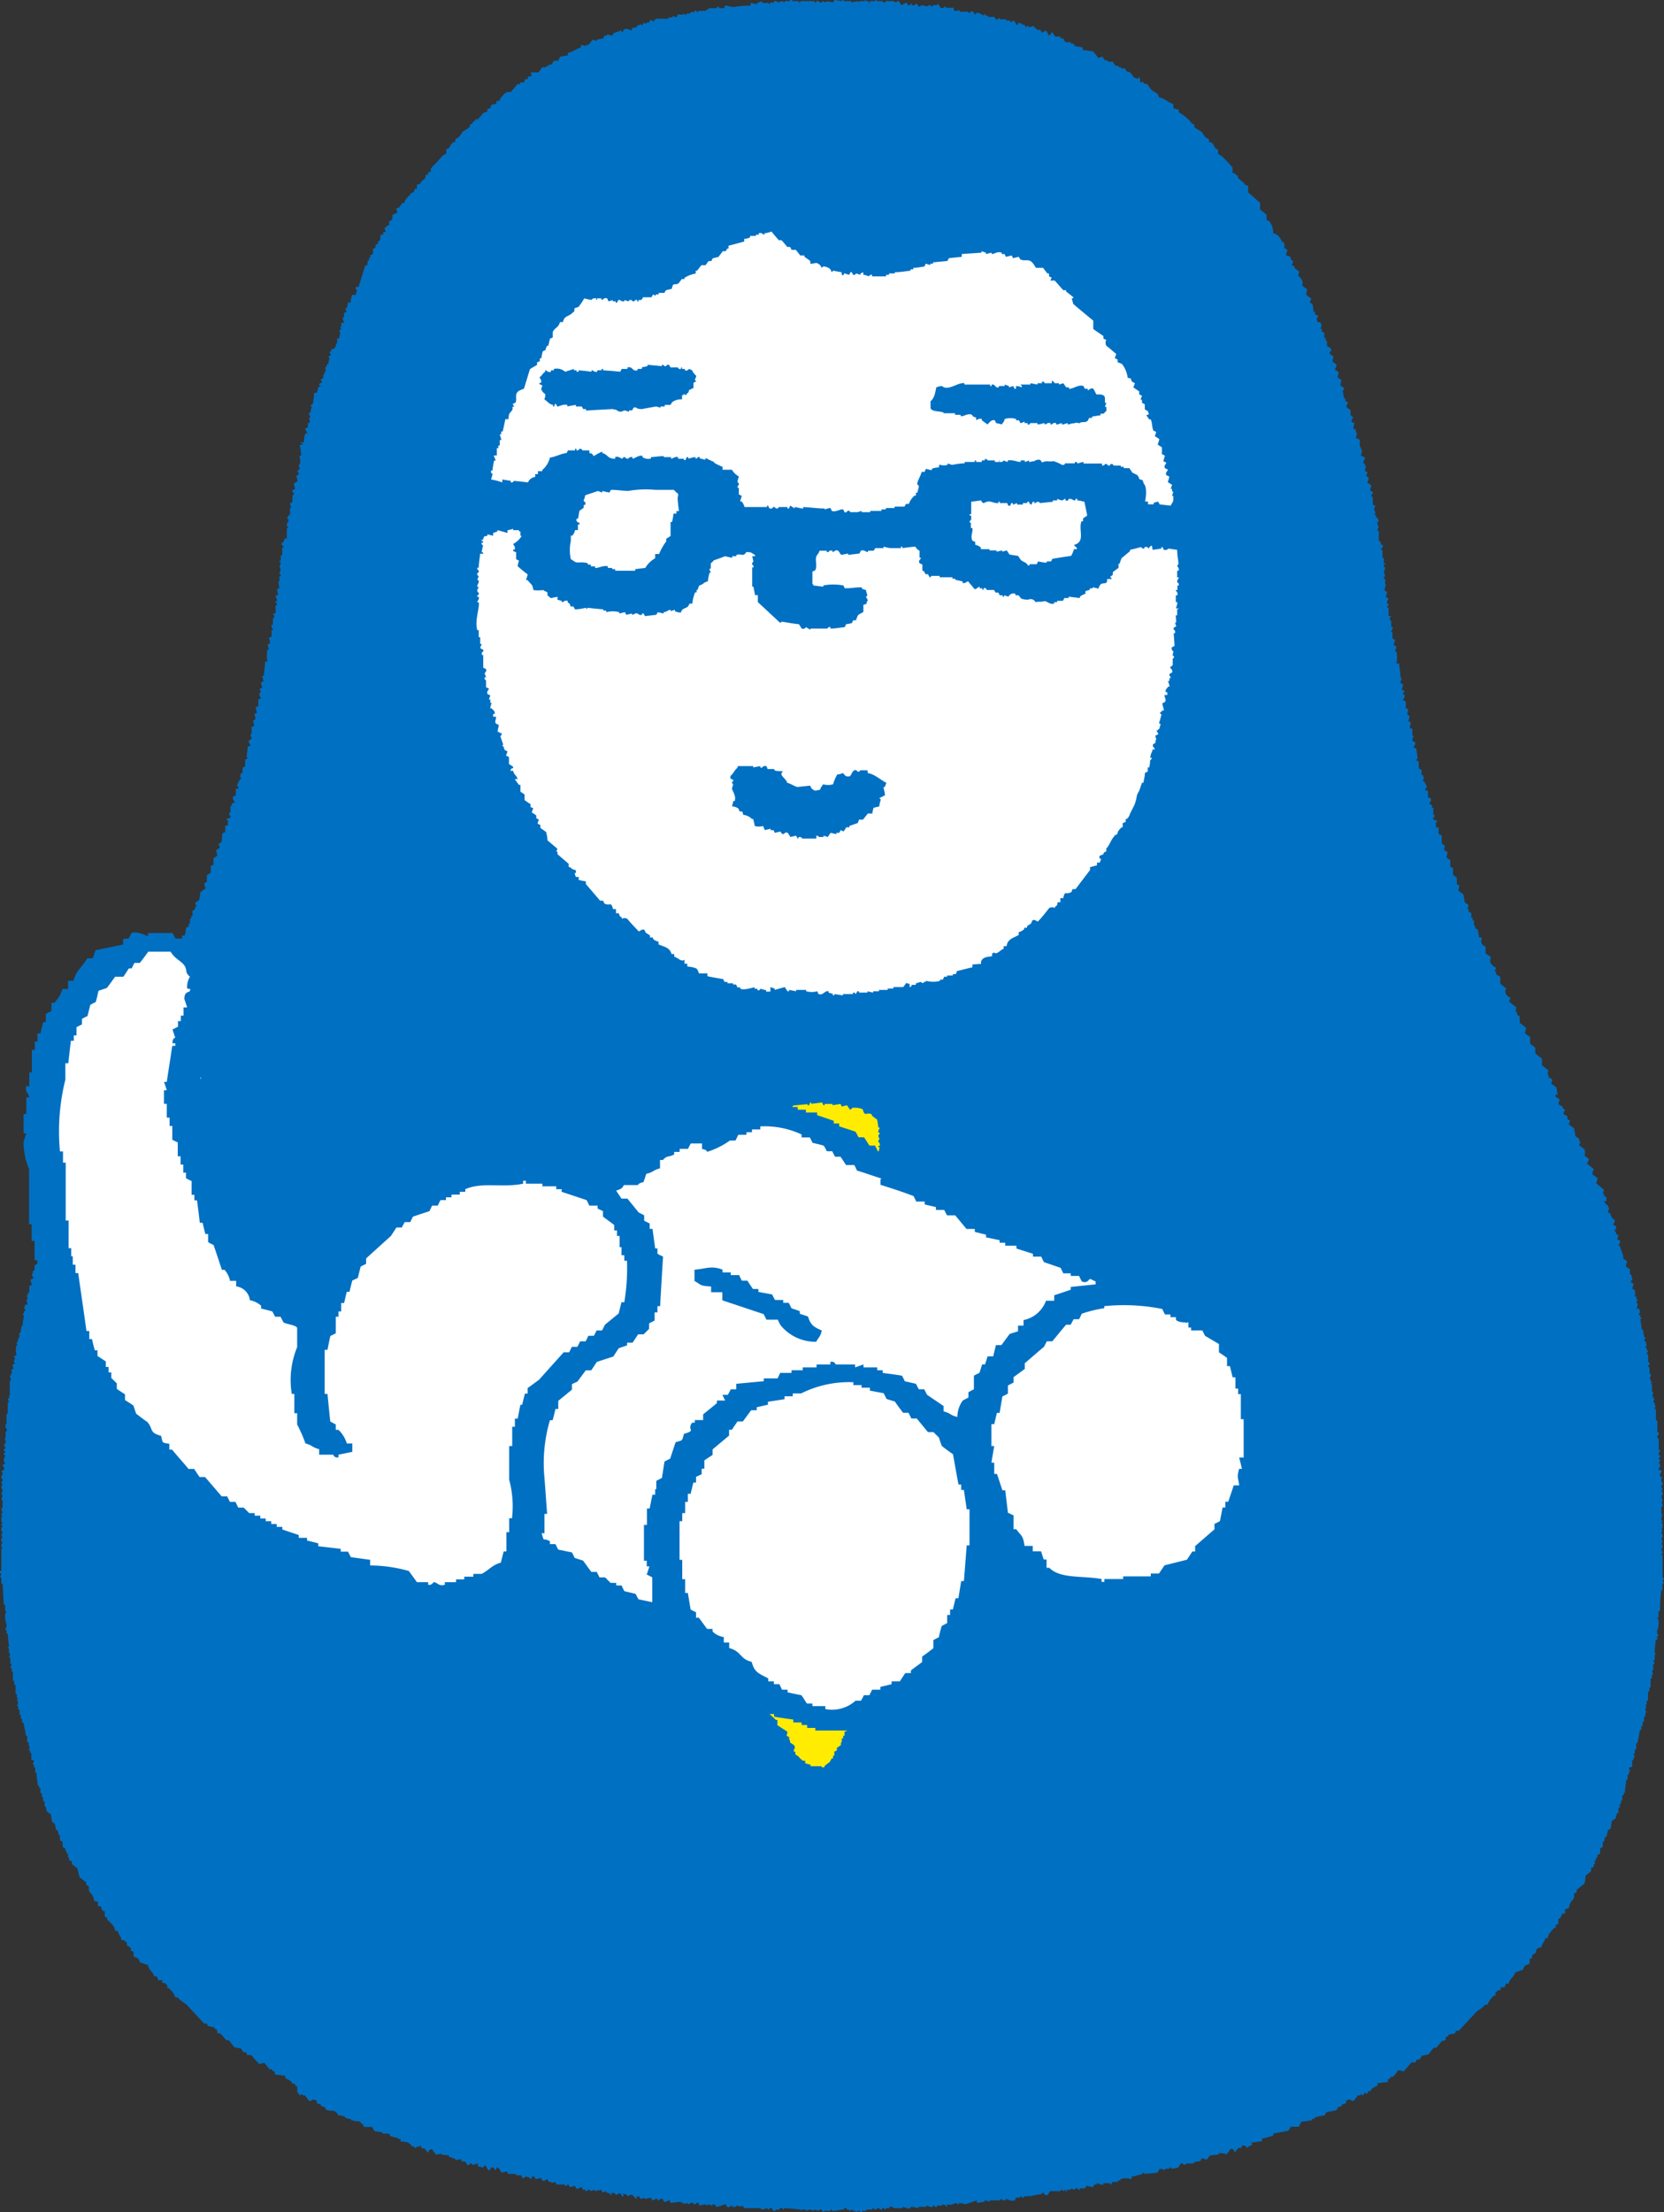<svg xmlns="http://www.w3.org/2000/svg" width="14.817" height="19.69" viewBox="0 0 14.817 19.69">
  <rect x="0" y="0" width="14.817" height="19.69" fill="#333333" stroke="none"/>
  <g id="Group_205" data-name="Group 205" transform="translate(-213.466 -648.174)">
    <path id="Path_1930" data-name="Path 1930" d="M224.962,653.388a4.184,4.184,0,1,1-4.183-4.184,4.184,4.184,0,0,1,4.183,4.184" fill="#fff"/>
    <path id="Path_1931" data-name="Path 1931" d="M228.282,662.237c0-.019-.01-.019-.012-.023v-.2h-.011v-.01h.011c.006-.027-.014-.031-.01-.047h.01v-.035h-.011l.011-.024-.011-.035h.011v-.035h-.01c0-.012.006-.023.01-.035h-.01l.01-.023v-.036h-.01v-.011h.01c0-.02-.011-.022-.011-.022,0-.016.007-.031.011-.049h-.01v-.068h.011c0-.016-.007-.031-.01-.047h.01l-.011-.047s.016-.008.011-.035h-.01a.228.228,0,0,1,.01-.035s-.016,0-.011-.024c0,0,.016,0,.011-.023,0,0-.015-.008-.011-.035s.012.006.011-.012a.1.1,0,0,1-.022-.012c-.01-.025.014-.031.012-.046s-.015-.008-.025-.01.01-.024.013-.035-.01-.024-.013-.035a.021.021,0,0,0,.013-.024h-.013v-.012a.025.025,0,0,0,.013-.025l-.013,0v-.012c0-.012.01-.023.013-.035h-.013v-.1s-.015,0-.012-.024a.031.031,0,0,0,.012-.033h-.012v-.106h-.013l0-.1H228.2l.009-.035H228.2v-.024h-.013c0-.011.008-.023.013-.035h-.013v-.023h-.011l.011-.024v-.011h-.011v-.071h-.012v-.009h.012v-.012h-.011v-.024h-.011c0-.015.018-.021.011-.046h-.011v-.061h-.012a.018.018,0,0,1,.012-.021V660.3h-.012v-.071h-.012c0-.011.009-.023.012-.035h-.012v-.023h-.011v-.014h.011a.423.423,0,0,1-.011-.045h-.012c0-.011.009-.023.012-.035h-.012l-.012-.07h-.012c0-.031-.006-.063-.012-.094h.012V659.9h-.012v-.021h-.011c-.005-.018.011-.022.011-.024a.318.318,0,0,0-.011-.033h-.023a.093.093,0,0,0,.012-.047h-.012a.2.2,0,0,1,.012-.035h-.012v-.025h-.012v-.057l-.023-.012c0-.015.008-.031.011-.046l-.022-.01a.021.021,0,0,1,.011-.026.384.384,0,0,1-.011-.046h-.012v-.047a.281.281,0,0,1-.036-.024c0-.015.009-.031.012-.047l-.036-.023c.008-.029-.019-.068-.029-.115h-.013c0-.014.022-.022.013-.047-.009,0-.016-.008-.024-.01a.365.365,0,0,0,.011-.037.233.233,0,0,0-.022-.01v-.023h-.012c0-.016.022-.024.012-.047a.149.149,0,0,1-.024-.014c0-.014.022-.021.011-.045l-.021-.011c0-.014-.018-.028-.013-.041l-.024-.012c.006-.016.007-.031.011-.045h-.011V658.9h-.012a.418.418,0,0,1-.023-.035h.023c-.01-.039.011-.019-.01-.043h-.013V658.8h-.011l.011-.035-.07-.059a.267.267,0,0,0,.013-.045l-.047-.035c0-.016.008-.033.012-.047l-.059-.047c-.005-.011.023-.023.013-.047-.013-.007-.024-.017-.036-.023a.092.092,0,0,0,0-.059l-.048-.035.013-.035h-.012v-.023a.277.277,0,0,1-.035-.024c0-.023-.007-.045-.011-.07a.469.469,0,0,1-.047-.035.322.322,0,0,1,.012-.033l-.024-.012v-.026a.27.27,0,0,1-.035-.021c0-.012.009-.024.012-.035s-.016,0-.024-.035c-.022-.006-.01,0-.022-.012h-.012a.405.405,0,0,1,.012-.047l-.036-.023v-.024s.023.012.018.012l-.011-.072-.047-.035a.271.271,0,0,0,.012-.034l-.036-.023v-.024h-.01a.352.352,0,0,0,.01-.035l-.058-.047v-.058c-.02-.014-.038-.029-.059-.047V657.5a.4.4,0,0,0-.046-.035v-.061a.352.352,0,0,1-.045-.033c0-.016.006-.031.01-.047-.018-.015-.037-.031-.058-.047v-.058l-.023-.012v-.023h-.01v-.047c-.022-.016-.041-.032-.06-.047,0-.012.007-.024.011-.033l-.022-.014a.06.06,0,0,1-.024-.057l.01-.011c-.019-.016-.039-.032-.055-.047v-.059l-.037-.023v-.024h-.011c0-.012.007-.023.011-.035l-.024-.012c-.029-.035-.037-.033-.022-.082l-.048-.033v-.06l-.022-.012c-.026-.031-.014-.022-.012-.07h-.024c0-.022-.007-.045-.012-.071a.067.067,0,0,0-.022-.009v-.024h-.011v-.047h-.012v-.023l-.012,0V656.3l-.024-.012v-.023h-.011a.205.205,0,0,0,.011-.035l-.034-.024-.011-.068c-.016-.014-.033-.026-.046-.037a.323.323,0,0,1,.01-.045l-.024-.012v-.059a.291.291,0,0,0-.034-.023V655.9l-.024-.011v-.059l-.034-.023a.358.358,0,0,1,.011-.047c-.012-.008-.025-.016-.035-.024a.14.14,0,0,0,.01-.035.105.105,0,0,0-.022-.012c-.013-.023,0-.05-.01-.082l-.024-.009v-.059h-.024v-.049h.012v-.01l-.035-.011a.017.017,0,0,1,.01-.024c0-.027-.01-.023-.01-.023v-.059h-.012v-.023a.083.083,0,0,1-.023-.012c0-.014.021-.023.013-.047a.2.2,0,0,1-.026-.011v-.059h-.022v-.023h.011c.006-.012-.019-.051-.023-.059h-.012c.006-.026.016-.022,0-.057h-.011v-.047c-.007,0-.016-.007-.025-.013v-.057c0-.008-.025-.006-.021-.023h.01c0-.032-.007-.063-.01-.094l-.025-.012c0-.013.022-.021.012-.047l-.023-.011c0-.016.007-.032.011-.045h-.011v-.061l-.024-.01.012-.049a.052.052,0,0,1-.024-.011.3.3,0,0,0,.012-.045.162.162,0,0,0-.021-.012.425.425,0,0,1,.009-.047l-.022-.011v-.059l-.024-.012c0-.015.02-.019.012-.047,0,0-.015,0-.012-.023h.012v-.012l-.025-.011a.223.223,0,0,0,.013-.047l-.023-.012c0-.016.007-.029.01-.047h-.01c0-.041-.009-.084-.012-.127H225.9a.227.227,0,0,0,0-.107h-.012a.334.334,0,0,0,.012-.045l-.023-.012c0-.016.008-.031.011-.047l-.023-.012V653.8h-.011c0-.016.018-.02.011-.047h-.011V653.7s-.015,0-.013-.025l.013-.012a.125.125,0,0,0-.024-.01v-.07h-.012c0-.019.012-.021.012-.023v-.012h-.012c-.007-.027.011-.031.012-.047l-.023-.012c0-.015.007-.033.011-.046l-.023-.012c0-.02.007-.039.012-.057H225.8v-.049h-.012a.025.025,0,0,1,.012-.023.359.359,0,0,0-.012-.035c.005-.012.008-.024.012-.035s-.017-.006-.012-.034h.012v-.011h-.012v-.047h-.012v-.071h-.012v-.011c.008-.008.021-.008.012-.035h-.012c0-.016-.009-.018-.009-.034h-.012v-.07c.009,0,0-.008,0-.01v-.011h-.012c0-.024.012-.024.012-.024s-.007-.023-.012-.035,0,0,0,0v-.023h.012c0-.012-.008-.022-.012-.034h-.012v-.023H225.7l.012-.012c0-.029-.012-.035-.012-.035s.008-.025.012-.035l-.022-.012V652.6s-.015,0-.012-.024a.018.018,0,0,0,.012-.023.15.15,0,0,0-.026-.012c.006-.016.009-.031.014-.047l-.036-.023a.463.463,0,0,0,.012-.047l-.023-.012.012-.035a.083.083,0,0,1-.023-.012.228.228,0,0,1,.011-.045h-.011V652.3h-.012c-.008-.027.014-.037.012-.049s-.025-.014-.037-.021a.471.471,0,0,0,.012-.047c-.01-.008-.012-.028-.02-.037l0,0,0,0a.39.39,0,0,1,0-.059c-.024-.008-.011,0-.024-.012h-.011a.455.455,0,0,1,.011-.047h-.011V652l-.024-.012c0-.015.007-.031.011-.047l-.023-.011a.028.028,0,0,1,.012-.036c-.005-.017-.022-.019-.024-.023v-.047l-.034-.023c-.012-.024.015-.033.01-.045l-.022-.012v-.025h-.013a.455.455,0,0,0-.012-.069s.021-.006.012-.023l-.033-.024.011-.046-.036-.024c.005-.015.008-.031.012-.047l-.034-.021c0-.014.02-.026.011-.049l-.033-.023a.225.225,0,0,1,.009-.045c-.009-.008-.022-.016-.033-.026s.021-.023.011-.045a.265.265,0,0,0-.036-.023v-.047h-.011v-.024h-.013v-.048a.138.138,0,0,1-.022-.01V651.1h-.012c0-.013.012-.023.012-.023s-.009-.023-.012-.035H225.2a.279.279,0,0,1-.011-.035.017.017,0,0,0,.011-.024l-.025-.011v-.022h-.011l-.011-.072-.024-.01a.33.33,0,0,1,.013-.035c-.016-.014-.031-.023-.047-.037l.011-.047c-.016-.01-.03-.022-.046-.033.013-.045,0-.045-.024-.082h-.01c0-.016.007-.032.01-.047h-.01c-.021-.026-.027-.006-.036-.047h-.024s.018-.029.012-.047h-.012a.238.238,0,0,1-.011-.035l-.037-.012a.091.091,0,0,1,.014-.045c-.054-.035-.014-.023-.036-.072h-.012c-.02-.039-.034-.068-.082-.08a.144.144,0,0,0-.035-.106l-.023-.011v-.047l-.058-.047v-.059l-.106-.093v-.059a.139.139,0,0,1-.034-.012v-.011a.608.608,0,0,1-.057-.047v-.022h-.012c-.017-.017-.006-.015-.036-.023v-.047c-.03-.035-.063-.07-.093-.1l-.036-.022v-.035a.056.056,0,0,0-.023-.012c-.022-.035-.013-.049-.058-.06v-.024c-.041-.012-.044-.041-.07-.068l-.059-.035v-.024a.169.169,0,0,0-.022-.012.384.384,0,0,0-.118-.1v-.023l-.048-.012V649.1c-.049-.014-.068-.047-.127-.059-.013-.049-.04-.041-.069-.068-.013-.016-.024-.034-.035-.049a.248.248,0,0,1-.036-.01V648.9a.068.068,0,0,0-.024.012c-.01-.017,0-.035-.01-.047H223.6v.012a.248.248,0,0,0-.035-.012l-.036-.047-.034-.011c0-.008-.009-.016-.012-.024h-.035v-.011h-.023v-.012H223.4a.217.217,0,0,1-.025-.037h-.047v-.012h-.023c-.008-.01-.015-.021-.023-.033l-.036.012c-.015-.02-.03-.04-.047-.059l-.092-.012v-.023l-.07-.012a.081.081,0,0,0-.013-.022h-.022v-.012h-.048l-.023-.035-.023,0V648.5h-.046l-.024-.037c-.018,0-.015.021-.024.023H222.8c-.006-.023,0-.01-.011-.023v-.01c-.025-.014-.036.016-.046.01l-.014-.024H222.7a.076.076,0,0,0-.024-.021v-.012a.209.209,0,0,0-.048.012s0-.016-.022-.012v.012H222.6a.091.091,0,0,0-.012-.024h-.022v-.011h-.024v-.012c-.018,0,0,.031-.023.023a.392.392,0,0,1-.023-.037.316.316,0,0,1-.035.014v-.014h-.035v-.011h-.058v-.01h-.012a.017.017,0,0,1-.024.01.224.224,0,0,0-.011-.022h-.06v-.012h-.023V648.3h-.011v.013c-.022-.007-.036-.031-.07-.023v.01h-.012l-.013-.022c-.024-.009-.03.014-.045.012v-.012h-.071c-.005,0,0-.015-.023-.011s.006.015-.01.011c0,0,0-.009-.024-.011v-.024h-.071v-.012c-.013,0-.019.022-.047.012a.328.328,0,0,0-.022-.035l-.012.012h-.035v.011a.018.018,0,0,1-.022-.011c-.023,0-.025.011-.025.011l-.057-.011a.018.018,0,0,1-.025.011l-.011-.023c-.015,0-.019.018-.047.012v-.012h-.012a.017.017,0,0,1-.024.012l-.009-.024-.048.024-.023-.036c-.014,0-.025.012-.025.012l-.023-.012h-.069s0,.016-.023.012v-.012h-.059v-.011h-.012v.011h-.047v.012H221.2v-.012h-.024v-.011c-.016,0,0,.01-.011.011h-.048v.012c-.016,0,0-.009-.011-.012l-.059.012v-.012h-.069v-.011h-.014v.011l-.067-.011a.133.133,0,0,0-.013.023l-.059-.012v.012l-.033-.012s-.006.016-.025.012a.031.031,0,0,0-.033-.012v.012h-.013v-.012h-.129v.012h-.011v-.012h-.058s0-.015-.023-.011v.011h-.048v.012l-.023-.012-.035.012a.034.034,0,0,0-.035-.012v.012h-.035v.012h-.013V648.2h-.057v-.012h-.012l-.034.012v.012l-.058-.012v.024a.779.779,0,0,0-.141.011c-.035.006-.07-.015-.083-.011s-.006.015-.01.023h-.047v-.012c-.025,0-.023.012-.023.012h-.071v.012h-.022l0,.012h-.069v.011h-.011s0-.017-.024-.011v.011h-.034v.012h-.036v.01c-.022.008-.016-.008-.024-.01s.005.006-.011.01H219.5c0,.009-.006.015-.01.025a.151.151,0,0,0-.036-.012v.012h-.035v.012h-.116c-.005.008-.008.015-.014.023l-.033-.013-.012.025h-.023v.012l-.023-.012-.012.023-.023-.011v.011h-.023v.012a.082.082,0,0,1-.047.012v.021c-.015,0-.043-.021-.07-.009a.126.126,0,0,0-.012.023H219v-.014l-.069.024-.013.023-.047-.011v.011h-.023a.1.1,0,0,1-.012.026l-.057.009v.014a.265.265,0,0,0-.036-.014c-.011.016-.023.032-.035.047h-.023v.012a.45.45,0,0,0-.046-.012v.024c-.045.011-.061.037-.117.047v.023l-.07.012c-.007.023,0,.009-.012.023v.012H218.4c-.008.01-.015.023-.023.035h-.025v.012h-.022v.012h-.036c-.01.015-.022.031-.034.046h-.069v.01h.011c0,.01-.008.016-.011.026h-.025v.023h-.024c-.015.053-.006.016-.046.035v.01l-.022,0-.06.07h-.034a.174.174,0,0,0-.069.08h-.025v.024l-.046.011c-.009.034,0,.028-.035.036v.023l-.034.012c-.019.021-.039.045-.056.066v-.019a.142.142,0,0,0-.02.023h-.007a.228.228,0,0,0-.018.025l-.02.01v.018l-.01.009-.05.032c-.026.027-.027.056-.07.068v.024c-.042.013-.035.025-.058.06h-.007v0l-.015.01v.035l-.035.022c-.031.037-.063.07-.093.1v.008l-.01,0v.035h-.023v.017l0,.006h-.02a.116.116,0,0,1-.011.037.432.432,0,0,0-.038.034v.009l0,0a.231.231,0,0,1-.032.01v.037h-.019c0,.012-.008.022-.012.033h-.013c-.023.03-.06.053-.069.094h-.023v.012c-.024.021-.007.025-.047.035,0,.012.008.023.011.035l-.046.024v.035l-.024.023h-.011l.011.024c-.014.011-.03.021-.046.035l.012.035h-.024v.023h-.024c0,.03,0,.041-.01.057l-.011,0,0,.023a.176.176,0,0,0-.023.012v.022l-.023.013v.045l-.024.012v.023h-.011v.024h-.013v.035l-.022.012-.058.187h-.024v.024h.012a.167.167,0,0,0-.012.047H216.6c-.005.023-.01.044-.013.068h-.024a.109.109,0,0,1-.01.049h-.013a.286.286,0,0,0,.013.033l-.024.012V651h-.012c0,.016.009.031.012.047h-.024v.035h-.011l.011.023-.021.012.01.012,0,.01h0v.008l-.009.04h-.024c.02.01,0,.055-.015.086l-.012.008v0h-.019v.022H216.4l.011.035-.023.012.012.011-.012.055-.005,0v0h-.007v.023h-.011v.043l0,0v0h-.009v.024h-.011v.033l-.022.013a.086.086,0,0,0,.011.024c0,.008-.029.006-.025.023s.02,0,.014.012a.083.083,0,0,0-.025.012c0,.014-.007.031-.01.047h-.025c0,.017-.007.084-.012.1a.169.169,0,0,0-.022.012l.012.01-.012.058h-.012a.024.024,0,0,0,.012.026c0,.021-.012.021-.012.021s.007.022.01.035h0v0l-.019.01v.035l-.026.012c.005.016.021.035.026.051-.03-.039-.035.043-.036.072,0,0-.045,0-.023.01h.012v.011h-.025c.005.032.009.061.013.092l-.017.01c0,.008,0,.014.007.022l0,.005v.022h0v.023h-.012c0,.008,0,.02.008.03l0,.015h-.011l0,.01-.008,0c0,.012.009.023.012.035a.115.115,0,0,0-.024.014.267.267,0,0,1,.012.045l-.033.023a.4.4,0,0,0,.011.047l-.024.012a.017.017,0,0,0,.013.023c0,.022-.012.02-.013.024v.058l-.023.012a.292.292,0,0,1,.01.035s-.012.006-.01.035l.01.012h-.01v.023h-.012l-.013.034h.013v.023c-.008,0,0,0-.005,0s-.008.023-.01.035.012,0,.01.024h-.01v.011c.007,0-.005.006,0,.01v.07H216c0,.016-.01.018-.009.034h-.012c-.01.027,0,.027.012.035v.011h-.012v.071h-.013v.047h-.012v.011h.012c0,.028-.012.034-.012.034a.207.207,0,0,0,.012.035.293.293,0,0,0-.012.035.023.023,0,0,1,.012.023h-.012v.049h-.011a.48.48,0,0,1,.011.057l-.023.012.012.046-.023.012c0,.016.016.02.011.047h-.011v.012s.016,0,.011.023h-.011v.07a.125.125,0,0,0-.024.01l.013.012c0,.027-.013.025-.013.025v.057h-.012c-.007.027.014.031.012.047h-.012v.058l-.024.012a.409.409,0,0,1,.013.047l-.025.012a.426.426,0,0,1,.012.045h-.012a.256.256,0,0,0,0,.107h-.022c0,.043-.008.086-.011.127H215.8c.005.018.008.031.013.047l-.024.012.011.047-.022.011v.012h.011c0,.021-.01.019-.011.023-.008.028.009.032.011.047l-.023.012v.059a.131.131,0,0,0-.024.011l.012.047a.176.176,0,0,0-.023.012.265.265,0,0,1,.01.047l-.022.011.012.047-.024.01v.061h-.01c0,.015.007.031.01.045l-.023.013c-.01.024.01.032.013.045l-.026.012c0,.031-.007.062-.01.094h.01c0,.017-.018.015-.022.023v.057a.192.192,0,0,1-.023.013v.047h-.012c-.016.035-.005.031,0,.057H215.6c0,.01-.027.047-.023.059h.011v.023h-.022v.059a.184.184,0,0,1-.025.011c-.008.024.009.033.013.047s-.016.01-.023.012v.023h-.013v.059s-.013,0-.011.023a.018.018,0,0,1,.011.024l-.034.011v.01h.011v.049h-.023v.059a.093.093,0,0,0-.023.009c-.013.032,0,.059-.013.082a.072.072,0,0,1-.023.012c0,.012.009.024.012.035l-.035.024.012.047c-.012.009-.023.015-.035.023v.059l-.024.011v.059c-.011.008-.023.014-.035.023v.059a.242.242,0,0,1-.023.012c0,.015.007.029.012.047a.291.291,0,0,0-.048.035c0,.021-.006.047-.01.068l-.036.024a.366.366,0,0,0,.013.035h-.013v.023l-.023.012v.047h-.011v.023h-.012v.047h-.011v.024l-.024.011q0,.036-.012.069h-.023c0,.048.014.039-.011.07l-.024.012v.06l-.048.033c.016.049.008.047-.022.082l-.025.012c0,.012.008.023.013.035h-.013v.024l-.035.025v.057l-.056.047.012.011a.069.069,0,0,1-.025.059.133.133,0,0,0-.024.012.165.165,0,0,1,.012.033c-.019.015-.039.031-.057.047v.047h-.012v.023l-.023.012v.058l-.058.047c.005.016.007.029.012.045a.034.034,0,0,1-.014.006l0,.01-.03.019v.045l-.01.022-.037.029v.02c0,.017-.011.019-.017.039l-.021.017a.035.035,0,0,0-.017.014l0,0v0c-.006.009-.01.025-.02.043h-.011v.023h-.011v.023l0,0-.023.009c-.007.024.005.041,0,.063l-.023.013v.022l-.023.014v.021c0,.008-.008.012-.01.018v0a.074.074,0,0,0-.019.068h-.023a.307.307,0,0,1-.012.045h.012v.012l-.023.013c-.009.026-.017.053-.024.08h-.024a.653.653,0,0,1-.022.094h-.024a.194.194,0,0,0-.012.106h-.023l-.006.033,0,0v.017l0,.006h-.01l0,.01H214.2l.011.025H214.2c0,.008,0,.016,0,.024l-.018.011a.06.06,0,0,0,0,.045h-.011a.1.1,0,0,1-.006.028l-.014.009a.032.032,0,0,0,.01.038l0,.011-.01.008h-.014v.012l-.033.025c.005.016.008.031.012.047a.56.56,0,0,1-.046.035.116.116,0,0,1,.005.028.108.108,0,0,1-.006.029c-.019.017-.039.031-.059.047a.357.357,0,0,1,.013.035H214v.023h-.009c-.023.024,0,0-.012.043H214l0,0v0h0a.279.279,0,0,1-.021.031h-.013v.024h-.009a.444.444,0,0,0,.009.045l-.022.012c.005.013-.016.027-.013.041l-.023.011c-.009.024.009.031.011.045a.088.088,0,0,1-.023.014c-.009.023.009.031.012.047h-.012v.023c-.007,0-.015.008-.021.01a.169.169,0,0,0,.01.037l-.024.012c-.009.023.011.031.012.045h-.012c-.01.047-.037.086-.03.117l-.035.021c0,.016.009.032.012.047s-.023.016-.034.026v.045h-.013c0,.017-.009.031-.011.046a.022.022,0,0,1,.011.026.114.114,0,0,0-.023.01c0,.015.009.031.012.046l-.023.012v.059h-.014v.023h-.01a.267.267,0,0,1,.01.035h-.01a.1.1,0,0,0,.01.047h-.022a.267.267,0,0,1-.012.033s.018.006.012.024h-.012v.023h-.011v.012h.011a.236.236,0,0,1-.005.037h0a.346.346,0,0,0-.006.059h-.01c0,.021-.009.045-.012.068h-.012a.114.114,0,0,0,.008.022l-.005,0,.007.011h-.01l-.006.024h0l0,0-.006.017h.012v0c-.006,0-.012,0-.021.01l.009.023h-.011l0,.012a.1.1,0,0,0,0,.059v.021h-.019v.014l.007,0v.01h0c0,.009-.013.021-.01.033h.007v.015l-.019.008.007.026a.015.015,0,0,0,0,.013.069.069,0,0,0-.019.01l.012.023h-.012v.024h-.012l.012.045h-.012v.105h0l0,.012,0,.008,0,0,0,.011h-.006v.024h-.011c0,.011.007.023.011.035h-.012v.1h-.011v.094h-.008v.012h0a.029.029,0,0,0,.012.033c0,.022-.011.02-.012.024v.044l-.007.026.007.006v.029H213.5c.005.012.008.023.012.035v.012H213.5a.02.02,0,0,0,.012.023v.012H213.5c0,.02.012.024.012.024s-.007.023-.012.035.007.023.012.035l-.023.012c0,.013.021.019.011.044a.123.123,0,0,1-.022.012c0,.018.009,0,.011.012s-.011.035-.011.035a.017.017,0,0,0,.011.023c0,.024-.011.024-.011.024s.007.023.011.035h-.011c0,.027.011.035.011.035l-.011.047h.011l-.011.047h.011v.068h-.011c0,.018.007.033.011.049,0,0-.015,0-.011.022l.011,0v.009h-.011v.036l.011.025h-.011c0,.01.007.021.011.033h-.011v.035h.011c0,.01-.007.024-.011.035l.011.024h-.011v.035h.011c0,.016-.017.02-.011.047h.011v.01h-.011v.2s-.017,0-.014.023h.014c0,.014-.01.024-.013.035h.013v.059h.011l.011.186h.012v.058h.011a.145.145,0,0,1-.011.026.225.225,0,0,0,.012.091c.006.028-.013.034-.012.047h.012v.035h.012c0,.041.007.079.011.118h-.012v.011h.011v.047h.012c0,.012-.008.022-.012.035h.012v.059l.012,0c-.005.014-.008.025-.012.035l.012,0v.033h.011v.082h.012v.035h.012v.082h.011v.036h.012v.009l-.012,0,.012.036c0,.007-.008.017-.012.025h.012v.033h.012v.047h.012v.035h.011v.033h.011c.009.039.017.079.024.118h.01v.058h.014v.035h.011l-.011.036h.011v.023h.012v.059l.024.011c-.005.012-.008.024-.013.035h.013v.024h.011v.047h.011c0,.039.009.076.012.117h.012v.021l.011,0v.045h.013v.035h.011v.036h.013v.046h.009c.005.016.008.032.012.047l.036.024c0,.021.007.047.011.07l.022.012c.006.019.008.039.013.058h.012l.012.045H214v.047a.148.148,0,0,1,.024.014v.045l.024.012v.023h.011v.023h.013v.036h.009v.023a.133.133,0,0,0,.025.01v.025a.565.565,0,0,0,.047.035c.008.028.014.055.022.082l.059.047v.022a.162.162,0,0,0,.023.011v.038c.019.035.04.033.047.093a.194.194,0,0,1,.034.01v.037h.025a.092.092,0,0,0,.023.045h.013v.047l.022.012v.023h.011c.025.031.051.043.06.092h.022c.009.037.026.043.035.084h.024c.007.014.017.014.023.023v.022l.035.023v.024l.024.011v.036c.017.027.041,0,.057.058l.071.024c.011.048.044.058.057.1h.025c0,.012.007.023.012.035h.034v.024h.023c.009.013.018.015.022.023v.024h.012a.169.169,0,0,1,.059.082h.023c.022.033.054.043.081.068l.152.164h.023a.17.17,0,0,1,.012.023l.059.012v.012a.082.082,0,0,1,.023.011v.024l.034.012.048.056h.023c.016.02.031.041.048.061a.5.5,0,0,0,.058.01.35.35,0,0,0,.022.035h.024a.263.263,0,0,1,.01.025h.036c.023.027.047.053.071.08l.046-.011.047.058h.023v.012a.11.11,0,0,1,.024.012v.023c.029,0,.057.008.086.01v0h.006v.023a.129.129,0,0,1,.059.035v.012h.024a.135.135,0,0,0,.012.024h.012V666.8c.016,0,.013.021.022.025a.09.09,0,0,1,.025-.011v.011h.022c.012.016.024.031.034.047a.031.031,0,0,0,.035-.012.194.194,0,0,1,.036.012v.024a.208.208,0,0,1,.036.011v.01a.134.134,0,0,0,.035.012l.012.023c.027.016.069,0,.092.026s.006,0,.013.023a.424.424,0,0,1,.062.012v.009l.032.012h.022v.012l.039.006v.006a.022.022,0,0,0,.015-.006.114.114,0,0,0,.027.006l.017.023.008,0a.116.116,0,0,0,.011.025h.07c.008.01.015.024.025.038l.064.009.008.012h.035v0l.011,0v0h.01l.011.023.071.018,0,.006a.035.035,0,0,0,.02,0v.023c.021,0,.045.006.069.01l.015.014.008,0v.014c.034.005.027.019.048.021v-.01l.016-.006v.006c.007,0,.012-.008.019-.011s.007.015.013.023h.021c.009,0,.009.016.025.022v.013c.019.008.016-.035.046-.025.012.015.024.031.035.047l.046-.01.005.01h.018a.157.157,0,0,0,.043.005l.009.018h.023v.012l.018-.006.014.018h0a.427.427,0,0,0,.045-.008l.01.021a.146.146,0,0,1,.027,0l.023.031a.017.017,0,0,0,.023-.013.024.024,0,0,1,.024.013l.046-.013v.025a.4.4,0,0,1,.047.012c.026-.059.028.031.058.023.006,0,0-.033.035-.023l.012.021c.019,0,.005-.031.024-.021s.023.029.035.045a.445.445,0,0,0,.046-.012l.011.023h.071v.012h.047l.01.024a.02.02,0,0,0,.025-.012c.035,0,.035.013.058.023v-.023h.023l.012.023.046-.011.013.023c.025.01.033-.014.046-.012a.266.266,0,0,0,.012.024h.023v.011l.034-.011.012.023h.07c.006,0,0,.016.024.012v-.012h.011a.26.26,0,0,1,.012.024l.047-.012.011.023c.026.01.036-.015.048-.011l.011.023h.023v.012a.02.02,0,0,0,.023-.012.023.023,0,0,1,.025.012l.034-.012v.012l.059-.012.011.024.035-.012v.012l.035.011v.012h.011v-.023l.035.011v.012c.015,0,.021-.02.047-.012l.012.024c.027,0,0-.022.012-.024a.246.246,0,0,1,.035.012v.012c.012,0,.023-.022.046-.012,0,0,.02.027.036.035v-.023h.023l.011.023.036-.012v.012l.059-.012a.086.086,0,0,0,.011.024c.017,0,.018-.018.046-.012v.012h.012a.029.029,0,0,1,.034-.012c0,.008.008.016.012.024.027.007.035-.016.047-.012a.126.126,0,0,1,.012.023l.093-.011v.011h.024v.012a.3.3,0,0,1,.035-.012v.012h.012a.029.029,0,0,1,.034-.012s0,.014.024.012a.017.017,0,0,1,.024-.012.092.092,0,0,1,.01.024.323.323,0,0,1,.059-.012v.012a.279.279,0,0,1,.035-.012s0,.014.023.012v-.012c.035,0,.025.02.035.023s.072-.025.082-.023l.012.023c.027.01.033-.015.045-.011v.011h.037v-.011a.207.207,0,0,1,.047.011v-.011c.018,0,.019.021.022.023h.152v.012c.021,0,.038-.01.059-.012v.012h.012a.015.015,0,0,1,.023-.012c.011,0,0,.027.034.024v-.012h.036v-.012c.028-.008.029.008.034.012s0-.01.012-.012c.046,0,.094.008.141.012v.012c.017,0-.005-.012.013-.012h.034v.012a.216.216,0,0,1,.036-.012c.01,0,.022.008.035.012v-.012a.372.372,0,0,1,.045.012.019.019,0,0,1,.025-.012.122.122,0,0,1,.01.023l.012-.011h.058v-.012h.012v.012c.036,0,.071-.01.106-.012,0,0,0-.018.024-.012v.012h.023v.012a.179.179,0,0,1,.035-.012v.012h.023v.011a.094.094,0,0,1,.035-.011.022.022,0,0,0,.023.011v-.011h.035v-.012h.057v-.012h.013v.012c.026,0,.033-.016.046-.012a.023.023,0,0,0,.025.012s0-.016.022-.012v.012h.012v-.012h.034v-.012a.029.029,0,0,1,.035.012h.081v-.012c.013,0,.04.02.071.012v-.012c.024,0,.047.006.07.012v-.012h.072v-.011c.012,0,.025.017.057.011v-.011h.011a.02.02,0,0,0,.024.011v-.011h.047v-.012a.36.36,0,0,1,.036.012v.011c.025-.006-.005-.011.011-.023.026.01.048,0,.08-.012l.011.012h.012v-.012a.573.573,0,0,1,.059.012l.1-.035v.023l.069-.011v-.012a.493.493,0,0,1,.048.012v-.012h.092v-.012c.016,0,.019.016.047.012v-.012c.026,0,.045.025.082.012l.011-.024h.035v-.011h.012a.018.018,0,0,0,.022.011v-.011h.037v-.012l.01.012.119-.024v-.011c.02,0,.016.033.045.023a.343.343,0,0,0,.023-.035h.094v-.012l.036.012v-.012h.01v.012h.013v-.012H223v-.012l.034.012s.005-.016.023-.012.005.016.023.012v-.012h.047l.013-.023.059.012.01-.024h.023v-.012c.016,0,.03.02.059.012v-.012h.059v.012h.01a.261.261,0,0,0,.013-.023h.047v-.012h.022v-.012a.158.158,0,0,1,.1,0v-.023c.036-.006.071-.016.1-.024v-.011h.013v.011l.115-.011a.264.264,0,0,0,.023-.035c.017,0,.032.009.048.011v-.011h.036v-.012a.025.025,0,0,1,.023.012.292.292,0,0,0,.057-.012c.008-.01.016-.024.024-.035a.019.019,0,0,1,.024.011c.026,0,.024-.011.024-.011h.068v-.01a.323.323,0,0,1,.059-.012c0-.01.008-.015.012-.025a.429.429,0,0,0,.045.012.39.39,0,0,0,.025-.036.77.77,0,0,0,.082-.011v-.01a.2.2,0,0,1,.069.01l.035-.047c.031-.01.026.031.048.025v-.013c.014-.006.015-.018.022-.022h.024a.1.1,0,0,1,.012-.023.127.127,0,0,1,.035.011v.01c.021,0,.014-.016.047-.021v-.024l.092-.012v-.023l.094-.024.012-.023.127-.023c.009-.012.016-.024.024-.036h.071c.006-.015.016-.031.023-.046.03,0,.063-.008.093-.012v-.012h.024v-.012a.6.6,0,0,1,.093-.021c.008-.025,0-.012.011-.023s.068-.01.094-.026l.011-.023a.092.092,0,0,0,.034-.012v-.01a.174.174,0,0,1,.037-.011v-.024a.236.236,0,0,1,.034-.012.034.034,0,0,0,.036.012l.035-.047h.023v-.011a.079.079,0,0,1,.023.011c.008,0,.006-.027.023-.025v.011l.012,0,.013-.024h.022v-.012a.131.131,0,0,1,.058-.035v-.023l.094-.012v-.023l.024-.012v-.012h.023c.016-.019.032-.039.046-.058l.047.011c.025-.027.046-.053.07-.08h.036a.147.147,0,0,1,.011-.025h.024c.007-.01.014-.024.022-.035a.323.323,0,0,0,.059-.012l.046-.059h.024c.014-.019.03-.037.046-.056l.036-.012v-.024a.082.082,0,0,1,.023-.011v-.012l.059-.012.01-.023h.024l.153-.164c.028-.028.059-.035.08-.068h.023a.185.185,0,0,1,.06-.082h.011v-.024c0-.008.015-.01.023-.023h.023v-.026h.036l.012-.033h.023c.012-.047.048-.057.06-.1l.069-.024c.016-.06.04-.031.058-.058v-.036l.023-.011v-.024c.01-.008.023-.015.035-.023v-.024c.005-.007.015-.009.023-.021h.023c.01-.041.028-.047.036-.084h.022c.008-.049.035-.061.058-.092h.013v-.023l.024-.012v-.047h.011a.12.12,0,0,0,.023-.045h.025v-.037a.154.154,0,0,1,.034-.01c.007-.06.028-.058.046-.093v-.038a.083.083,0,0,0,.023-.011v-.022c.021-.015.039-.031.06-.047s.014-.054.022-.082a.51.51,0,0,0,.047-.037V664.8a.117.117,0,0,0,.023-.01v-.023h.01v-.036h.012v-.023h.011v-.023l.024-.012v-.045a.148.148,0,0,1,.024-.014v-.047h.01l.012-.045h.013c0-.019.009-.039.01-.058l.024-.012a.634.634,0,0,0,.011-.07l.036-.024c0-.015.007-.031.012-.047h.011v-.046h.012v-.036h.012V664.2h.01v-.047h.013v-.021h.011c0-.041.009-.078.012-.117h.012v-.047h.012v-.024h.012a.112.112,0,0,1-.012-.035A.124.124,0,0,1,228,663.9v-.059h.011v-.023h.012c0-.012-.008-.024-.012-.036h.012v-.035h.012v-.058h.012c.007-.039.015-.079.022-.118h.012v-.033h.012V663.5h.012v-.047h.012v-.035h.011l-.011-.023c0-.012.007-.024.011-.038h-.011v-.009h.012v-.036h.012v-.082h.012v-.035h.011v-.082h.012v-.035h.011a.366.366,0,0,1-.011-.035h.011v-.057h.013a.36.36,0,0,0-.013-.035h.013V662.9h.009v-.011H228.2c0-.039.007-.077.009-.118h.013v-.035h.012c0-.013-.018-.019-.012-.047a.184.184,0,0,0,.012-.093c0-.006-.007-.016-.012-.024h.012v-.058h.013q0-.092.012-.186h.01v-.059h.012c-.005-.011-.007-.021-.012-.035Zm-11.853-10.945h0l0-.01,0,.01m1.41,1.07h.013c0-.029.009-.058.013-.088h.013c0-.011-.007-.023-.013-.037s.017-.008.025-.009v-.065h.013v-.023h.013v-.049h.013c0-.018-.009-.033-.013-.051h.013v-.025h.013c.009-.037.016-.073.024-.11h.027c.005-.07.015-.045.037-.088v-.023h.014a.057.057,0,0,0-.014-.023l.027-.014c.013-.031-.005-.063.013-.088s.042-.023.062-.037c.018-.057.035-.115.053-.172a.648.648,0,0,1,.063-.037V651.4l.025-.011v-.026h.014c0-.019.007-.041.012-.062l.025-.012c0-.014.009-.025.012-.037h.012l.015-.063.025-.011v-.049c.016-.037.051-.037.064-.088h.026c.015-.055.037-.045.076-.074l.027-.024v-.025l.036-.012a.532.532,0,0,0,.051-.076c.022.006.043.01.064.014a.036.036,0,0,1,.038-.014c.018,0-.005.016.013.014v-.014h.038v.014c.016,0,.023-.024.051-.014a.263.263,0,0,1,.012.026.172.172,0,0,0,.038-.012v.012h.027v.013c.021,0,.014-.019.026-.025s.02.017.051.012v-.012a.192.192,0,0,0,.038.012s0-.014.025-.012a.022.022,0,0,0,.025.012s.005-.016.026-.012v.012h.013v-.012h.025l.014-.024h.075l.014-.025.024.012v-.012h.026v-.014h.051l.013-.023a.483.483,0,0,1,.052-.012c.017-.07.022-.025.062-.051a.4.4,0,0,0,.027-.037h.025v-.011a.269.269,0,0,1,.1-.038v-.025h.011c.014-.016.026-.033.039-.049h.037l.027-.037h.024l.014-.025.051-.012c.012-.018.025-.033.038-.051h.026l.013-.023h.012v-.026c.047-.011.093-.025.14-.037V650.3a.1.1,0,0,0,.052-.014v-.012h.052v-.011h.025v-.012c.028-.012.034.012.051.012v-.012a.316.316,0,0,0,.063-.016c.022.028.042.051.065.077h.024c.018.019.035.041.052.06h.024a.159.159,0,0,1,.013.026h.039l.039.05h.037v.012c.018.012.034.023.052.037v.024c.059,0,.046-.02.088.013a.139.139,0,0,1,.013.024l.014-.012a.092.092,0,0,1,.064.025c.005.008.008.018.012.026l.013-.014c.025.006.051.01.075.014,0,0,0,.043.014.023.019,0-.005-.015.013-.012l.039.012c.007,0,.007-.031.024-.023l.013.023c.016.006.026-.012.026-.012l.039.012v-.012l.025-.011v.023c.016,0,.033.008.051.014a.022.022,0,0,1,.027-.014v.014h.125v-.014h.026v-.012h.052v-.011c.046,0,.093-.008.14-.014v-.012h.025v-.013c.034,0,.068-.008.1-.012a.082.082,0,0,1,.011-.025c.012.005.026.007.039.013v-.013h.025v-.012l.128-.012.013-.025.115-.012v-.025l.176-.012v-.014a.257.257,0,0,0,.039.014v.012l.051-.012v.012c.029,0,.05-.026.089-.012v.012h.026a.193.193,0,0,0,.013.025l.051-.012a.266.266,0,0,0,.012.024l.051-.012.013.023c.034.016.064,0,.089.014s.035.039.051.061h.063l.038.05h.015v.026a.134.134,0,0,1,.024.012.2.2,0,0,0-.012.025h.038c.026.027.05.057.077.086h.025v.012c.021.015.042.033.064.05v.01h-.014l.014.051c.058.049.119.1.178.148v.075l.09.062v.023l.026.012a.052.052,0,0,0,0,.051c.03.023.058.049.089.074-.005.012-.009.024-.013.037l.025.012v.025a.3.3,0,0,1,.038.014.243.243,0,0,1,.051.123c.052.014.016,0,.039.035l.026.014-.014.037c.017.012.036.026.052.035v.028l.025.011c-.005.012-.009.024-.013.037h.013v.026l.025.014v.046a.164.164,0,0,1,.026.014c.015.022-.008.006.012.023-.014.014,0,.006-.026.014a.318.318,0,0,1,.027.037h.013c.015.026.01.071.025.1l.025.012c-.005.013-.008.025-.013.037l.039.025c0,.018-.009.033-.013.051l.037.023v.061l.027.014c-.005.015-.009.033-.014.048a.165.165,0,0,0,.026.014c0,.014-.024.022-.012.049a.122.122,0,0,0,.026.012c0,.015-.024.023-.014.05l.026.012c0,.018-.008.033-.012.051l.038.023-.013.037h.013v.024h.011c-.005.014-.007.025-.011.039h.011c0,.064-.005.047-.024.086l-.1-.012c0-.01-.009-.017-.013-.025l-.038.012v.013h-.051v-.025h-.026c.008-.035.02-.129-.012-.16-.011-.035-.005-.03-.038-.038-.014-.048-.029-.039-.064-.06-.009-.014-.017-.027-.026-.039h-.05v-.012h-.026v-.011h-.065s0-.016-.024-.014c-.01.006,0,.017-.026.014,0,0,0-.016-.025-.014a.026.026,0,0,1-.027.014V652.3l-.165,0v-.014a.287.287,0,0,0-.052.014.02.02,0,0,0-.024-.014v.012h-.088s-.005.019-.026.014a.426.426,0,0,0-.079-.034c-.035.01-.054-.006-.088.008s0-.037-.072-.014c0,.01-.037.006-.042.014h-.013v-.014a.2.2,0,0,1-.039.014v-.014h-.037v.014c-.03,0-.067-.021-.114-.014v.014a.3.3,0,0,1-.039-.014s0,.016-.026.014.006-.014-.012-.014v.014h-.038v-.014h-.065s0-.015-.026-.011v.011h-.026v.014h-.05v-.014h-.012v.014h-.09v.012c-.039,0-.077.008-.115.014a.15.15,0,0,0-.038-.012v.012c-.046.011-.037,0-.076,0v.023a.165.165,0,0,0-.064.012v.013l-.052-.013a.128.128,0,0,0-.011.027h-.027c-.008.033-.031.068-.039.1a.021.021,0,0,0,.014.023c0,.022-.01.043-.014.063h-.012v.025h-.012a.172.172,0,0,0-.051.074h-.025l-.014.024h-.088v.013h-.078v.012h-.039v.014h-.1v.011h-.076v-.011l-.038.011h-.064s0-.017-.026-.011a.018.018,0,0,1-.025.011.2.2,0,0,0-.013-.025c-.02-.006-.064.027-.1.014a.157.157,0,0,0-.013-.026c-.017,0-.033.008-.051.012V652.7c-.062,0-.127-.01-.191-.013v.013c-.026,0-.051-.01-.076-.013v.013a.332.332,0,0,0-.04-.025l-.011.025h-.013v-.013H220.4s0,.015-.027.013c0,0,0-.015-.023-.013,0,0-.007.019-.027.013s-.006-.029-.027-.025v.012h-.2a.151.151,0,0,0-.025-.049h-.013c0-.016.009-.031.013-.049a.164.164,0,0,0-.026-.014v-.06h-.012c0-.02.011-.022.012-.026a.021.021,0,0,0-.012-.023c0-.018.008-.033.012-.051a.163.163,0,0,1-.062-.06H219.9v-.026a.449.449,0,0,1-.076-.037c0-.017-.023-.006-.028-.021-.021,0-.028-.02-.05-.016v.012l-.05-.014v-.012c-.021,0-.023.012-.026.014l-.011,0v-.012c-.023,0-.043.01-.064.012v-.012h-.014a.251.251,0,0,0-.011.026h-.014v-.012h-.052v-.014c-.03-.008-.047.014-.062.014v-.014h-.065v-.009c-.038,0-.077.007-.115.009v.012a.09.09,0,0,1-.075-.012v-.011c-.031-.01-.069.023-.089.025v-.014a.037.037,0,0,0-.039.014c-.024,0-.027-.014-.027-.014a.02.02,0,0,0-.024.014c-.012,0-.037-.027-.064-.014v.014c-.072,0-.06-.035-.115-.051v-.011c-.012,0-.063.031-.077.039-.014-.022-.007-.02-.038-.028v-.023h-.063s0-.016-.025-.014a.026.026,0,0,1-.027.014v-.014h-.012v.014h-.063a.251.251,0,0,0-.012.023c-.052.006-.1.035-.149.041a.208.208,0,0,1-.068.11v.011h-.039v.026h-.024v.025a.082.082,0,0,0-.065.049c-.044-.006-.085-.01-.127-.014,0,0,0,.016-.026.014v-.014l-.075-.012v.026a.541.541,0,0,0-.1-.026l.013-.048c0-.006-.018-.006-.013-.026m5.19.655a.067.067,0,0,0,.025.025v.014h-.025a.271.271,0,0,1-.025.06c-.056.008-.111.016-.167.026l-.012.023h-.039v.012a.53.53,0,0,1-.077-.012.084.084,0,0,1-.012.025h-.064v.012h-.012c-.024-.037-.037-.025-.064-.049-.009-.011-.017-.025-.025-.037l-.077-.012c-.008-.013-.016-.025-.025-.037l-.039.012v-.012l-.051.012v-.012h-.063v-.011H222.2v-.014a.107.107,0,0,0-.05-.025v-.026a.077.077,0,0,1-.026-.012c-.02-.044.009-.074,0-.111h-.013v-.049H222.1c0-.019.014-.023.014-.025v-.037H222.1v-.012h.014v-.111l.089-.012s.005.024.025.024c.052-.034.081.005.128,0v-.012h.013v.012h.065c.005,0,0,.025.025.025a.189.189,0,0,0,.012-.025h.014v.013c.012,0,.024-.01.037-.013v.013h.052v-.013h.039v-.012h.012c.012,0,0,.023.025.025l.013-.025h.013v.012a.029.029,0,0,0,.025-.012c.022,0,.026.012.026.012l.114-.012v-.012h.039v-.014a.354.354,0,0,0,.038.014.031.031,0,0,0,.026-.014c.017,0,0,0,.013.014s.025-.012.025-.012c.029-.007.033.01.051.012s0-.019.025-.014v.014c.022,0,.043.008.064.012.009.041.017.082.025.123-.013.01-.025.017-.037.025v.026h-.014c-.03.074.038.181-.063.209m-3.52-.3h-.024v.023h-.027c0,.024-.007.049-.011.074h-.014v.125l-.038.024v.023a.5.5,0,0,0-.064.113H219.3v.038a.233.233,0,0,0-.088.086l-.09.011v.014h-.178v-.014h-.027v-.011h-.038v-.014c-.043-.012-.086.019-.114.014v-.014h-.038V653.2h-.026v-.012c-.05-.017-.094,0-.115-.013l-.037-.024a.369.369,0,0,1,0-.162v-.047h.013a.117.117,0,0,0,.025-.05h.025v-.049h.014v-.014c0-.006-.032,0-.027-.037h.013c.006-.023.009-.049.014-.072.013-.008.025-.018.037-.026v-.025h.013c.011-.027-.01-.031-.013-.037s.011-.02.013-.049c.038-.014.076-.025.114-.039a.368.368,0,0,0,.039.014v-.014c.022.006.042.01.064.014.005-.008.008-.016.014-.024.049,0,.1.008.152.01a.905.905,0,0,1,.241-.01h.166a.283.283,0,0,0,.038.035v.026H219.5c0,.041.006.082.011.125m4.451.592c0,.017-.019.021-.012.048,0,0,.016,0,.012.026h-.012v.039h-.014c0,.015.022.019.014.047h-.014v.062h.014c0,.018-.008.037-.013.055l.023,0,0,.006h-.012v0h0v.011h0l0,.045-.013,0,.005.063h-.009l0,0v.011h0a.121.121,0,0,0,.01.024.133.133,0,0,0-.024.012v.019l.012.006,0,.025h-.012l.008.112-.025.013a.033.033,0,0,0,.015.037.362.362,0,0,0-.008.038h.011c.006.025-.01.025-.01.025l0,.06-.023.016c0,.012.025.02.019.047a.2.2,0,0,0-.026.016c0,.011.01.023.014.035h-.013l0,.025-.013,0c.007.016.01.033.016.049h-.013c-.006.014-.031.027-.022.051h.013l0,.025h-.026c.006.039.019.037.005.063a.137.137,0,0,0-.024.013l.016.061-.013,0c-.01.012,0,.008-.013.01v.007h-.009c0,.018,0,.008.013.02-.008.025-.013.051-.023.076l.017.012H223.8l-.011.039-.011.006v.007h-.013v0c0,.011.011.021.016.035a.217.217,0,0,0-.026.013l0,.01.008.027h-.007l0,.024a.107.107,0,0,1-.024.017l0,.022h.005c.006.008.009.016.014.023l-.023,0,0,.01,0,0-.01.023a.127.127,0,0,0-.009.042l.014,0c0,.008-.011.016-.016.024a.277.277,0,0,1-.008.061h-.013v.037l-.025.011c0,.03-.009.057-.013.088h-.013c-.009.024-.016.049-.026.074-.031.049-.012.045-.042.125l-.039.077a.1.1,0,0,1-.027.046h-.011v.026l-.027.012v.037h-.011c-.019.023-.032.029-.038.062l-.024.01v.006c-.032.031-.041.078-.073.111l0,.024-.024.013v.012a.241.241,0,0,1-.037.016v.025h.014c0,.012-.008.023-.011.035l-.025,0v.024l-.062.017,0,.026c-.039.05-.091.119-.129.169l-.026,0-.011.026c-.051.029-.057-.02-.072.054l-.026,0,0,.037-.025,0c-.005.032,0,.024-.023.04l0,.011a.054.054,0,0,0-.051,0c-.031.039-.062.08-.1.119-.011.006-.024-.023-.05-.008a.1.1,0,0,0-.011.026l-.037.025v.014l-.025,0,0,.012a.106.106,0,0,1-.049.027v.025c-.048.028-.1.036-.108.1l-.026,0,0,.023c-.033.012-.06.057-.088.032l-.006.008H222.3l0,.026c-.04.006-.072.008-.089.031s-.007.025-.009.037l-.077.006,0,.025c-.046.01-.092.022-.138.034l-.01.027-.027,0,0,.012-.051,0,0,.011-.027,0c0,.008-.007.018-.012.026l-.024,0,0,.011a.243.243,0,0,1-.12,0l0,0h-.005v.008l-.018,0v0h0v.008a.02.02,0,0,1-.027-.008h0l-.045.014v.013l-.039,0v.014l-.016.006v-.028a.253.253,0,0,1-.03-.009l-.027.037h-.088v.013h-.051v.012h-.077v.012h-.052v.012a.513.513,0,0,1-.05-.012v.012h-.076v-.012H221.1l-.013.025-.013-.013h-.013v.013h-.089v.012l-.077-.012v.012h-.012v-.012c-.013-.006-.025-.008-.039-.013v-.012c-.038-.008-.043.039-.089.025a.1.1,0,0,1-.011-.025.182.182,0,0,1-.1,0v-.012h-.089v.012l-.063-.012v.012h-.013c-.009-.012-.017-.024-.025-.037l-.09.025v-.012l-.038-.013V657h-.038v-.012l-.052-.013s0,.017-.025.013v-.013h-.025v-.012c-.023,0-.087.027-.128.012v-.012h-.025l-.013-.026h-.026v-.011h-.05v-.012h-.026l-.013-.025c-.046-.008-.094-.016-.14-.026v-.025h-.076c0-.012-.009-.023-.014-.035s-.049-.024-.089-.026v-.025h-.025v-.037c-.025.027-.058-.018-.091-.025v-.024h-.024c-.016-.059-.066-.064-.116-.086v-.025a.081.081,0,0,1-.05-.026v-.011h-.026V656.5l-.038-.024-.012-.025c-.028-.012-.04.018-.052.012-.034-.037-.069-.072-.1-.11a.047.047,0,0,0-.05,0v-.013c-.02-.014-.017-.006-.025-.037h-.026v-.037h-.026c-.02-.073-.023-.024-.076-.049-.005-.008-.009-.018-.013-.026h-.026c-.042-.048-.085-.1-.127-.148v-.024a.51.51,0,0,1-.064-.013v-.026h-.025a.142.142,0,0,1-.011-.035h.011v-.025l-.038-.012V655.9a.1.1,0,0,1-.026-.011v-.026l-.1-.086v-.023h-.011l.011-.025-.089-.075c0-.025-.007-.05-.012-.074l-.051-.037v-.025a.156.156,0,0,1-.025-.014c0-.01.008-.023.012-.035l-.024-.012v-.025a.328.328,0,0,0-.039-.026c0-.011.008-.025.013-.037l-.025-.012v-.025c-.018-.012-.035-.023-.053-.037v-.049a.3.3,0,0,0-.037-.025v-.061h-.013l-.038-.051h.026c-.012-.041-.029-.031-.04-.074h-.024c0-.008.008-.015.012-.023h.012v-.014c-.012-.006-.024-.017-.037-.023v-.063l-.026-.012.013-.037a.153.153,0,0,0-.025-.013l-.013-.036h-.012l.012-.013-.026-.074c.014-.014.005,0,.014-.026-.027-.006-.012,0-.027-.012h-.011c0-.021.008-.04.011-.062l-.025-.012c-.016-.023,0-.021,0-.062h-.026v-.024h.013c.008-.025-.017-.037-.026-.05h-.012c0-.016.007-.032.012-.049h-.012V654.4h-.013l.013-.035a.118.118,0,0,0-.025-.013c-.012-.028.016-.038.012-.049l-.025-.012v-.063s-.016,0-.013-.025h.014c-.006-.012-.009-.025-.014-.037a.033.033,0,0,0,.013-.037l-.025-.012v-.113h-.013v-.024s.019,0,.013-.023a.129.129,0,0,1-.026-.014c0-.013.009-.025.013-.037h-.014v-.06h-.013v-.063h-.013c-.025-.086.023-.2.013-.248h-.013c0-.017.019-.019.013-.049h-.013v-.013s.018,0,.013-.024c0,0-.014,0-.013-.023l.013-.028h-.013c0-.027.013-.029.013-.048v-.012h-.013l.013-.037s-.016,0-.013-.026c0,0,.016,0,.013-.023,0,0-.016-.006-.013-.025h.013c0-.042.009-.082.012-.124h.027v-.013h-.013a.437.437,0,0,1,.013-.061.021.021,0,0,1-.013-.025h.013v-.014h-.013v-.012h.013c.009-.033,0-.027.038-.035v-.013l.051.013v-.025a.251.251,0,0,0,.038-.014v-.011c.03.007.061.017.09.025v-.025a.293.293,0,0,0,.05-.012v.012h.052v.011h.013v.039h.012a.194.194,0,0,1-.077.073c.006.015.021.021.014.05h-.014v.012l.027.012v.062l.025.012c-.005.018-.009.033-.012.049a1.1,1.1,0,0,0,.09.074l-.015.051h.015c.021.033.045.033.05.088a.331.331,0,0,0,.089,0c.012.013.032.013.037.023v.024c.006.009.017.009.027.025l.062-.012v.026l.039.011v.012c.014,0,.027-.023.052-.012v.012c.021.016.018.008.025.037h.026l.014.026c.033,0,.066-.008.1-.014v.014l.014-.014c.046.006.093.01.139.014v.011h.025v.014a.225.225,0,0,1,.116,0v.012l.051-.012.011.023.052-.011v.011c.019,0,.022-.017.051-.011a.035.035,0,0,0,.038.011v-.011h.014a.134.134,0,0,0,.013.023l.1-.012.014-.023.051.012v-.012c.025,0,.039-.021.063-.021v.013a.21.21,0,0,1,.038-.013v.013a.166.166,0,0,0,.052.012c.016-.055.061-.025.077-.08h.026a.359.359,0,0,1,.024-.1h.014v-.023h.011c0-.014.008-.028.013-.039.044-.012.032-.026.077-.037,0-.024.008-.049.013-.075h.012a.27.27,0,0,1-.012-.037h.012v-.049a.079.079,0,0,0,.026-.025c.033-.012.068-.023.1-.037l.065.014v-.014h.037v-.012c.054-.015.056.022.089-.025.056,0,.043.01.077.025v.012h-.025l.011.049a.021.021,0,0,0-.011.025.023.023,0,0,1,.011.026h-.011v.171h.011c.005.028.01.051.014.075h.025v.062l.2.186.012-.012c.052.008.1.018.154.023l.025.039a.03.03,0,0,0,.038-.013c.014.01.026.015.039.025v-.012h.153s0-.017.026-.013v.013c.042,0,.084-.009.127-.013l.012-.026a.272.272,0,0,0,.053-.011.085.085,0,0,1,.011-.024h.026c0-.013.008-.025.013-.039s.033-.023.051-.035v-.063c.051-.015.014-.009.038-.037.008-.007-.026-.037-.009-.041s-.009-.037-.005-.054a.315.315,0,0,1-.037-.012v-.012c-.087,0-.067.008-.153.008a.15.15,0,0,0-.013-.025.483.483,0,0,0-.178,0v.011l-.09-.011v-.012H220.7v-.111a.275.275,0,0,1,.026-.012c.024-.059-.018-.106.027-.149l.011-.025h.064v.012h.013c.008,0,0-.02.038-.012v.012c.015,0,.023-.024.051-.012l.026.037.063-.012v.012l.1-.012a.2.2,0,0,1,.013-.025c.028-.012.048.014.063.012v-.012h.05l.015-.023h.074v-.014a.272.272,0,0,0,.065.014h.09v-.014h.012v.014c.039-.006.077-.01.115-.014a.085.085,0,0,0,.038.037v.063h.013c0,.013-.027.021-.013.048l.025.012v.051c.006.01.016,0,.027.035h.023l.014.026h.013V653.3h.077v.012h.114v.013h.026v.012c.02,0,.042.008.064.012v.013c.028.008.034-.013.05-.013.016.021.035.041.051.062s.036-.016.051-.014v.014h.025v.014c.018,0,0,0,.013-.014s.026.014.026.014h.063a.088.088,0,0,1,.014.023h.025a.134.134,0,0,1,.012.024h.027v.013h.013v-.013l.039.013a.048.048,0,0,1,.062-.025v.012h.027l.023.029a.137.137,0,0,0,.066.01.048.048,0,0,1,.063.023c.025-.008.049,0,.074-.008s.048.033.092.02v-.012h.026v-.012h.052l.013-.025h.038v-.012l.1.012v-.012a.126.126,0,0,1,.049-.025v-.023a.157.157,0,0,1,.039-.012v-.014h.026V653.4c.017.006.034.008.051.014.021-.074.054-.029.077-.062v-.024h.039v-.013h-.013c.008-.018.02-.016.025-.026v-.023c.017-.012.034-.026.051-.037v-.038h.012c0-.015.01-.033.014-.048l.076-.063v-.012c.005,0,.1-.025.1-.025a.024.024,0,0,0,.026.014s0-.02.024-.014,0,.018.014.014c0,0,.018-.024.026-.026s.008.026.012.037l.077-.011v-.014c.021,0,.015.022.024.025a.041.041,0,0,0,.04-.011l.077.011c0,.041.008.082.012.123a.266.266,0,0,0-.012.024.033.033,0,0,1,.012.039h-.012v.061Zm-2.092-1.46h.1v.014h.05v.012c.028.006.062-.029.1-.012.005,0,0,.018.038.024v.025s.031-.021.05-.012v.012c.018.012.034.025.051.037.011-.01.035-.047.065-.037l.012.025a.468.468,0,0,1,.051.012c.013-.023.018-.019.026-.049a.181.181,0,0,1,.1,0v.012h.026a.2.2,0,0,1,.013.025c.013,0,.025-.009.037-.013v.013h.027v.012c.022.006.023-.012.025-.012h.063v.012c.023,0,.044-.01.064-.012v.012c.02,0,.02-.019.052-.012v.012h.012a.035.035,0,0,1,.038-.012v.012h.014a.238.238,0,0,1,.038-.012v.012h.013a.276.276,0,0,1,.038-.012v.012c.02,0,.029-.01.051-.01s.015-.013.052,0c.028-.021.049,0,.076-.023l.012-.025h.026v-.012l.076-.012v-.014h.026c.006,0,.011-.017.026-.023v-.037h-.013a.272.272,0,0,1,.013-.037h-.013c0-.051.006-.065-.039-.074h-.037l-.027-.051c-.027-.012-.037.015-.05.014v-.014h-.027a.137.137,0,0,0-.012-.024c-.04-.017-.1.03-.128.024v-.012h-.025c-.009-.012-.017-.025-.025-.037l-.039.012v-.012h-.038s-.011-.018-.026-.023v.023h-.064s0-.016-.024-.014v.014h-.04v.012l-.063-.012v.012h-.089l.013.013v.012a.143.143,0,0,0-.052-.012v.024h-.013l-.012-.024-.038.012v-.012l-.038-.013v.013h-.052v.012c-.041.006-.024-.029-.064-.025v.013h-.013v-.013h-.229v-.012c-.06-.01-.145.074-.2.025a.148.148,0,0,0-.051.012c-.008.043-.018.1-.051.123v.063c.017.033.073.023.114.037Zm-3.581-.208c.017.046.049.017.024.085.031.018.036.04.077.049v.014c.018.008.006-.023.026-.023a.168.168,0,0,1,.011.023c.024,0,.051-.023.091-.014v.014c.025-.006.051-.01.076-.014v.014h.052l.013.023h.025v.014c.08-.006.161-.01.241-.014.005.008.03,0,.033.012.044.022.037.008.071,0l.038.012v-.012h.025c.014-.006.006-.035.038-.025a.066.066,0,0,0,.033.013c0-.008.014.006.018,0l.127-.023a.25.25,0,0,1,.039.012v-.012h.038v-.014h.051c.006-.008.009-.015.014-.023a.129.129,0,0,1,.089-.026v-.037h.012v-.011l.027.011v-.011c.02-.014.016-.008.025-.037.026-.008.011,0,.026-.014h.012v-.049a.225.225,0,0,0,.026-.014l-.014-.009c.005-.014.009-.026.014-.038a.128.128,0,0,1-.038-.05l-.026-.012c-.008,0-.009.021-.039.012v-.012h-.025v-.014c-.018,0,0,.006-.013.014s-.025-.014-.025-.014h-.065l-.013-.023a.019.019,0,0,0-.025.012.02.02,0,0,1-.025-.012h-.013v.012l-.128-.012v.012l-.051.011v.014h-.038v.012c-.051.013-.039-.037-.09-.026v.014H219c0,.008-.007.016-.011.025-.052-.006-.1-.009-.154-.013v-.012h-.013v.012h-.038v.013c-.031.006-.034-.015-.051-.013v.013c-.037-.006-.076-.009-.115-.013v.013H218.6v-.013h-.023v-.012l-.079.025a.112.112,0,0,0-.1-.025v.012h-.026v.013c-.029.01-.034-.013-.051-.013v.013c-.024.014-.027.034-.051.049.006.016.02.022.014.049h-.014v.012l.026.013a.213.213,0,0,0-.012.038m2.906,3.386h-.063c-.005,0,0,.016-.026.012,0,0-.007-.02-.026-.012s-.026.033-.038.051c-.043.018-.057-.022-.064-.025s-.019.011-.051.011a.372.372,0,0,0-.038.088.168.168,0,0,1-.089,0c-.012.022-.017.018-.027.049-.049.006-.036.018-.076-.012l-.012-.025-.115.012c-.028-.008-.058-.03-.089-.037-.011-.038-.056-.055-.052-.086l.014-.014c-.026-.008-.049,0-.077-.012v-.011H220.3c0-.008-.007-.018-.011-.026a.035.035,0,0,0-.038.014h-.014v-.014l-.064.012v-.012h-.139v.014c-.029.021-.036.052-.064.074v.023l.025.012v.014h-.011c0,.023.011.025.011.025s-.008.024-.011.037.041.065.024.112h-.013c0,.013-.008.033-.011.048a.089.089,0,0,1,.062.024v.014c.033.021.026-.014.038.037a.125.125,0,0,1,.078.037h.011c.005.019.01.041.014.062a.14.14,0,0,0,.076,0c0,.012.009.024.013.037.017-.005.034-.007.051-.013v.013h.027l.011.024.051-.012a.033.033,0,0,0,.026.024c.006,0,.012-.022.038-.012a.394.394,0,0,1,.024.037l.052-.012c0,.008.009.016.013.026s0-.006.013-.014c.029,0,.025.014.025.014h.128v-.026c.025.006.011,0,.025.012h.039v-.012l.038.012a.426.426,0,0,1,.026-.037l.05.012v-.012h.026l.013-.024.025.012a.405.405,0,0,0,.025-.037h.027v-.012l.076-.027c.018-.059.013-.012.051-.035.012-.018.025-.033.038-.049h.04c0-.018.007-.033.01-.051l.052-.012c0-.019.008-.043.013-.062l-.013-.012.05-.025c0-.024-.01-.049-.013-.074h.013c0-.012.009-.024.013-.037-.05-.024-.108-.08-.165-.086Z" fill="#0070c3"/>
    <path id="Path_1932" data-name="Path 1932" d="M220.67,658.011l.011-.024c.017,0,0,0,.012.012l.094-.012a.254.254,0,0,0,.011.024h.011V658h.07v.012l.071-.012.011.023.047-.011c.008.011.015.023.024.035s.02-.012.023-.012a.191.191,0,0,1,.093.012c.021.076.03.019.082.047v.011c.016.012.031.024.046.034.005.025.009.048.012.072h.011c0,.016-.016.018-.011.045h.011v.012s-.012,0-.011.023l.011.024a.018.018,0,0,0-.011.023.031.031,0,0,1,.011.035h-.011v.012h.011l-.011.047a.03.03,0,0,1,.011.035h-.011a.357.357,0,0,0,.024.035H221.3v.059h-.011v.011h.011v.012h-.011v.045h-.012a.266.266,0,0,1,.012.037h-.012v.033h-.011v.059h-.012v.012h.012v.011l-.023.012.011.012v.011h-.011v.047h-.012v.024l-.106.035v.012H221.1v.011c-.014,0-.022-.011-.022-.011-.017,0-.019.017-.047.011,0,0,0-.015-.024-.011v.011l-.047-.011v.011l-.116.012v-.012c-.039-.009-.074.016-.094.012v-.012l-.035.012v-.012l-.035-.011-.011.023-.012-.012H220.6v-.011l-.047.011c-.008,0,0-.027-.023-.023v.023l-.035-.011-.012-.024h-.059V658.9c-.052-.033-.012-.029-.035-.082l-.022-.011c-.005-.016,0,0,.01-.012v-.164h-.01v-.08s.014,0,.01-.024a.018.018,0,0,1-.01-.023s.014-.006.01-.023h-.01v-.047h-.012a.02.02,0,0,1,.012-.024c0-.023-.012-.023-.012-.023-.007-.028.009-.03.012-.047l-.024-.012a1.032,1.032,0,0,1,0-.176h.012l.012-.045h.01a.092.092,0,0,0,.024-.046h.094c.011-.016.024-.032.035-.047l.128-.012v.012Z" fill="#ffec00"/>
    <path id="Path_1933" data-name="Path 1933" d="M222.529,661.233l-.011-.021.011-.006c-.008,0-.015-.01-.022-.014l.015-.021a.153.153,0,0,0-.026-.025l.02-.012c-.007-.016-.007.01-.016,0-.011-.029-.022-.061-.033-.088h-.026c0-.014,0-.029.005-.043a.3.3,0,0,1-.043,0l-.011-.047-.011.006-.027-.051h-.025c-.007-.013.008-.029-.011-.047h-.028l-.021-.041-.011.006c-.012-.033-.025-.064-.038-.1l-.011,0-.027-.051-.011.006c-.009-.014.012,0,.006-.016s-.021-.016-.021-.016l-.033-.062H222.1c-.007-.018.009-.018.01-.031s-.03-.008-.032-.01-.007-.031-.011-.045h-.025c-.018-.024-.034-.045-.049-.068l.009,0,0-.012-.011.006-.028-.051-.01.006c-.019-.02,0-.039-.011-.047h-.026l-.012-.047a.109.109,0,0,0-.026,0l-.005-.012.009-.005-.037-.073-.01.006-.011-.019-.011,0-.006-.036a.285.285,0,0,1-.031-.009l.021-.012c-.029-.029-.036-.016-.065-.045l.021-.012-.005-.01a.092.092,0,0,1-.047-.013c0-.01.019-.02.009-.033a.118.118,0,0,0-.026,0l-.012-.047-.02.009c-.027-.033-.053-.068-.08-.1l-.011,0c-.013-.014,0-.022,0-.026l-.016-.031-.011.006,0-.01a.016.016,0,0,0,0-.025h-.026l-.006-.037-.01.006-.006-.01.011-.006-.022-.016s.012-.009,0-.027c0,0-.014.006-.021-.014l.01-.006c-.007-.019-.019-.011-.021-.015l-.027-.051-.011.006-.011-.022-.009.006c-.011-.013.01,0,0-.015s-.021-.016-.021-.016l-.032-.061-.01.006-.022-.043-.011.006-.01-.021-.011.006-.022-.041-.01.005-.006-.037-.01.006-.033-.035.021-.012-.005-.009a.077.077,0,0,1-.031-.006l.011,0v-.006l-.02-.026c-.005-.015-.023-.007-.026-.023H221.1v-.012l-.023.01v.006c-.011-.006-.023-.008-.035-.014v.024c-.016,0-.018-.018-.046-.01v.01c-.04.012-.07-.014-.094-.01v.01a.354.354,0,0,0-.047-.01v.01a.217.217,0,0,0-.034-.01v.01h-.106v.012c-.019,0-.019-.01-.022-.012a.163.163,0,0,0-.071.012.019.019,0,0,0-.023-.012v.012l-.105.011a.038.038,0,0,1-.012.016v0l-.006.01,0,0v0l-.021.031-.01-.006-.017.031-.01,0-.006.01.011.006c-.024.035-.047.072-.07.107l-.011-.006-.01.022-.011-.006-.017.031-.01,0-.016.031-.01-.006-.006.012a.019.019,0,0,1,0,.025l-.011-.006-.01.02-.01,0c-.019.025-.036.05-.054.076l-.01-.006c-.012.016.01.025.008.033l0,.01-.009-.006-.017.031h-.026l-.006.037-.01,0-.012.019-.009,0-.017.03-.01,0-.016.031-.011-.006-.048.067-.01-.006c0,.011,0,.025-.007.037l-.009-.006-.022.041c-.011.014-.009-.01-.015.006l.009,0c-.014.019-.028.039-.042.056l-.011,0c0,.012,0,.024-.006.036h-.026c-.023.037-.047.072-.071.107l-.009,0-.027.051-.011-.006-.027.053-.01-.006-.027.053-.011-.006-.032.06-.011,0c0,.012,0,.024-.006.035l-.01,0-.026.052-.012,0-.033.062-.009-.006-.022.041-.011-.006-.031.063-.011-.006,0,.012,0,.015-.011-.006-.01.022-.011-.006c-.034.057-.067.113-.1.17l-.01-.006-.016.031-.011,0-.006.037-.009-.006-.023.041-.011-.006-.032.062-.01-.005-.021.041-.01,0-.007.009.005.016-.01-.006-.086.141-.01-.006-.023.041L219,661.2l-.006.037-.01-.006-.017.032-.01-.006c0,.015-.008.031-.012.047l-.01,0-.038.07-.011,0-.015.029-.011,0c-.013.013,0,.023,0,.025s0,.021-.009.035c.035.012-.013.029,0,.037-.01.018.01.022.008.033l.037.028-.019.012.021-.006c.009,0-.006.013,0,.015l.012,0c.011.088.063.076.093.131l.005.045.063.041,0,.023h.011c0,.016-.016.022,0,.045l.076.051c.011.02,0,.02-.009.026l.039.042.035,0a.3.3,0,0,0-.008.037l.011,0c.015.011,0,0,.024.009.027.079.087.112.114.2.053.009.047.039.1.049.006.015.011.031.016.044h.012c0,.012-.006.024-.008.036l.012,0c.02.025.04.031.052.066l-.023,0,.078.074h0a.018.018,0,0,0,.008.02l-.005.027.009.006v.029l.036.006c.012.076.05.078.081.107a.028.028,0,0,0,0,.028l.012,0,0,.023.01.006v.014l.033.019.007.014h.017l.007,0,0,.018V662.8l0,.017h.01c0,.017-.014.021.006.046s.052.034.077.047,0,.02-.007.026l.041.043.035-.006a.306.306,0,0,0-.007.037l.011,0c.015.012,0,0,.025.008.028.078.09.109.12.2.054.008.048.039.1.045a.465.465,0,0,0,.018.045l.011,0a.349.349,0,0,1-.007.037l.012,0c.021.023.041.029.057.065h-.024c.026.024.053.047.079.073l.013,0c0,.015,0,.031,0,.047l.09.058-.007.037.033.016h-.019l.009.008c0,.012.011.023.007.035l.035.023c.022.036-.01.03,0,.059h.012v.023l.034.024c0,.012.027.023.031.033h.023v.023a.414.414,0,0,0,.047.012v.014h.1v.01h.024v-.01a.51.51,0,0,1,.047-.037l.018-.033h.012v-.024h.011v-.035l.023-.012v-.023l.036-.024,0-.021.007-.006,0-.033h.013v-.024h.012l0-.035.023-.009v-.024c.013-.006.024-.014.037-.021.005-.024.01-.045.016-.069a.114.114,0,0,1,.023-.01c.009-.023.019-.046.028-.068l.024-.012v-.023l.012,0v-.024c.012-.007.024-.015.037-.021v-.035c.02-.037.041-.03.052-.09h.024l.015-.057c.065-.017.01-.017.038-.056l.047-.022.015-.056h.012l-.009-.036.023,0a.2.2,0,0,1,.014-.035h.011l0-.033h.013l-.012-.023h.023v-.012a.1.1,0,0,0,.024-.01c.027-.033.009-.055.062-.066.01-.024.019-.045.028-.069l.023,0a.111.111,0,0,1,.026-.047l.011,0,0-.035.049-.033v-.021h0v0a.072.072,0,0,0,.023-.009c.008-.031.018-.061.027-.092h0v-.006l0-.006a.062.062,0,0,1,.024-.009v-.018l.009-.006h0l0,0,.005-.025.01,0,0-.02,0-.017.015,0c0-.01,0-.006-.006-.006l.015-.006.026-.07.024-.012v-.022h.011v-.023l.035-.023,0-.036c.02-.037.04-.027.05-.089h.024l.013-.059c.066-.018.011-.016.037-.057a.311.311,0,0,0,.047-.021c.005-.02.01-.039.014-.059l.012,0-.01-.035h.023a.245.245,0,0,1,.013-.035h.011l0-.035.011,0-.01-.024h.023v-.011a.118.118,0,0,1,.024-.01c.026-.035.007-.057.06-.069l.027-.068h.023a.111.111,0,0,1,.025-.047l.011,0,0-.035a.521.521,0,0,1,.048-.033v-.024l.024-.011c.009-.036.018-.071.028-.1l.023-.012v-.023l.011,0-.011-.025h0a.1.1,0,0,1,.021-.01v0l.025-.016.006-.008" fill="#ffec00"/>
    <path id="Path_1934" data-name="Path 1934" d="M221.032,663.519h-.253v-.026h-.073v-.025h-.048v-.024h-.075v-.017l-.069-.01-.1-.014v-.033h-.072l-.008-.016-.016-.033h-.027v-.013l-.047-.01-.1-.02-.011-.023-.015-.031h-.066a.125.125,0,0,1-.019-.028.22.22,0,0,0-.09-.08v-.052l-.045-.01a.4.4,0,0,1-.2-.153.729.729,0,0,0-.147-.134l-.087-.032-.033-.011v-.039h-.071l-.009-.018-.01-.021-.023-.008-.108-.035v-.042h-.074v-.007l-.039-.014-.108-.037v-.024l-.039-.013-.148-.049c-.029-.018-.07-.047-.111-.078a.873.873,0,0,0-.217-.131v-.043l-.032-.016-.2-.1-.048-.024-.028.045a.442.442,0,0,1-.183.145h-.12v.023h-.048v.043a1.951,1.951,0,0,1-.468.07c-.03,0-.057,0-.08,0v-.03l-.051-.006-.137-.017-.028,0,0-.006-.015-.031-.044-.018h-.038l-.014-.027-.039-.022-.093-.009-.053-.008v-.031h-.074v-.026h-.072v-.023h-.123v-.026h-.074v-.023h-.074v-.025h-.074V662l-.05-.006-.121-.018v-.033h-.05v-.015l-.049-.008-.086-.012-.036-.006v-.015l-.041-.012-.107-.037V661.8h-.049v-.026h-.049v-.023h-.049v-.025h-.083l-.032-.032-.017-.017h-.037l-.008-.016-.017-.033h-.049l-.008-.018-.016-.031h-.035l-.013-.012-.02-.015a.28.28,0,0,0-.082-.055v-.053l-.043-.011a.28.28,0,0,1-.13-.084c-.023-.02-.045-.043-.072-.063v-.062l-.044-.01a.307.307,0,0,1-.122-.086.184.184,0,0,0-.031-.031v-.057h-.083l-.015-.016v-.054l-.024-.018-.074-.055v-.046l-.02-.018-.176-.154v-.055l-.027-.016-.047-.033v-.041l-.017-.017-.032-.034V660.4h-.025v-.048h-.024v-.028l-.032-.015-.026-.014-.017-.072-.006-.026-.041-.019h0v-.121h-.026v-.1h-.024v-.1h-.025v-.121h-.024v-.148h-.024v-.1h-.025v-.074h-.024v-.1h-.025v-.172h-.025V659h-.023v-.434l-.017-.058a.476.476,0,0,1-.033-.184l.009-.021.012-.037.025-.077h-.046v-.054h.024v-.149h.018l.007-.05a.081.081,0,0,0-.008-.047h.009v-.123h.023v-.2h.025V657.5h.025v-.074h.012l.01-.043.014-.055h.037v-.1l.017-.007.032-.016v-.059l.013-.017.021-.026a.287.287,0,0,0,.048-.074h.065v-.072h.036l.011-.045a.257.257,0,0,1,.063-.1l.036-.047h.058l.014-.039.014-.043.212-.043.047-.008v-.039h.027l.016-.031.011-.022a.1.1,0,0,1,.043.01.193.193,0,0,0,.066.017h.058v-.023h.127l.009.018.017.031h.124v.012l.044.011.072.018.013.025.016.032h.03l.022.015.074.049a.66.66,0,0,1,.035.213h-.036v.049h-.025v.074h-.025v.074h-.015l-.008.047-.025.148-.016.1h-.033v.148h-.025v.157l.035-.035.007.107a.04.04,0,0,1-.031-.016l-.011-.033a.466.466,0,0,1-.011.063.458.458,0,0,0-.01.252l.013.039h.02l.015.054.01.043h.012v.075h.025v.072h.024v.074h.024v.074h.025v.1h.025v.049h.025v.1h.024v.075h.024v.074h.025v.123h.024v.027l.049.024h0v.1h.053l-.021.043.018.008v.092l.022.018.075.056v.057l.033.015.016.008v.049l.034.016.038.019.139.162.017.022h.046l.007.01.024.037.017.027h.166l.016-.033.008-.018h.047v-.07l.016-.01.024-.01.007-.027.018-.076.012-.008.043-.027.026-.018v-.07l.017-.008.033-.016v-.074l0,0,.032-.015.012-.043v-.028l.028-.021a.454.454,0,0,0,.068-.065h.077v-.064l.033-.012.02-.006.01-.017.032-.047h.055l.016-.033.008-.018h.044l.017-.025.032-.047h.08l.015-.033.008-.016h.049l.016-.033.013-.026.072-.017.044-.012v-.027l.108-.037.039-.012v-.025a.562.562,0,0,1,.158-.016,1.105,1.105,0,0,0,.189-.018l.029-.007.014.005.077.026v-.047h.1v-.035a.234.234,0,0,1,.038,0,1.332,1.332,0,0,1,.319.056.367.367,0,0,0,.088.012,1.211,1.211,0,0,0,.155-.017l.069-.014v.008l.04.013.075.024.043.016.024-.042c.023-.039.029-.039.051-.041a.21.21,0,0,0,.1-.037l.027-.017v-.03l0,0a.138.138,0,0,1,.074-.04l.034-.009.008-.031c.017-.067.049-.083.114-.112l.054-.025.03-.016v0h.074v-.025h.049v-.024h.1V658.2l.054-.013.044-.012v-.018l.048-.006.1-.013.051-.006v-.018h.049v-.039a1.97,1.97,0,0,1,.347-.043h.027v.034h.123v.023h.1v.025h.074v.026h.1v.008l.04.013.107.035v.041h.049v.008l.04.014.124.041.006.012.016.031.044.017h.017l.017.024.017.023.016.026h.044l.01.017.011.022.022.008.147.048.034.012v.041h.071l.008.016.015.033h.029v.023h.073v.012l.044.012.049.014h.006v.037h.073v.025h.072l.011.021.03.024.2.066.014.028.011.021.022.008.035.012v.027l.044.012.03.008.043.009h0l.011.026.016.033h.052v.012l.045.009.053.014v.037h.074v.026h.071l.009.015.015.033h.052v.024h.049v.025h.049v.026h.05v.023h.048v.025h.049v.024h.049v.012l.045.011.054.014v.023l.044.012.054.014v.037h.049v.014l.047.009.136.028.062.011v.02l.041.014.107.035v.041h.048v.025h.074v.024h.05v.025h.121l.015.033.034.012v.027h.1l.008.018.013.025.028.006.122.025c.012.008.034.028.058.047a.45.45,0,0,0,.154.092.318.318,0,0,0,.059.092l.015.018.018.021h.009l.011.033.008.024.022.011.022.012.021.117.007.049h.017v.049h.023v.1h.025v.048h.024v.1h.025v.072a.11.11,0,0,0,0,.053l.005.031,0,.012-.006.02.006.017,0,.012-.006.033a.221.221,0,0,0,0,.057v.134h.017a.153.153,0,0,0-.013.032h0v.031l0,.06h0v.053l-.016.008-.033.016v.076h-.016l-.008.049-.015.1h-.021l-.012.043-.013.055h-.028l-.008.047-.019.094-.023.011-.034.016v.058l-.057.047-.042.034-.024.019V662l-.027.023-.1.082-.008.008-.012.024-.007.011-.072.018-.026.008-.012.023-.008.018h-.071v.035l-.076.014-.047.009v.028l-.053.011-.045.012v.012h-.074v.025h-.294v.026h-.179v-.026h-.122v-.025h-.279a.351.351,0,0,0-.04-.024c-.023-.011-.047-.023-.075-.035v-.062h-.081l-.012-.012a.159.159,0,0,1-.029-.031.14.14,0,0,0-.073-.063v-.082l-.049-.008L222.4,662l-.061-.012-.007.063-.011.123-.008.07h-.018l-.01.045-.013.053h-.038v.121l-.018.01-.031.015v.028h-.024v.093l-.018.01-.024.014-.006.027-.013.061-.008.037-.053.037-.026.018v.068l-.016.008-.033.015v.055l-.047.031-.074.049-.026.018v.025l-.015.024-.031.046h-.047l-.018.024-.037.049-.023.031-.124.019-.03.006-.013.028-.012.021-.033.008-.061.012-.047.009v.014h-.049v.026h-.052l-.016.031-.008.017h-.049l-.017.034h0l-.024-.007-.077-.028Z" fill="#fff" fill-rule="evenodd"/>
    <path id="Path_1935" data-name="Path 1935" d="M214.562,656.532v.049c-.081.018-.163.033-.245.051-.009.023-.017.049-.025.072h-.049c-.04.072-.1.106-.122.2h-.049v.073h-.05a.283.283,0,0,1-.073.123h-.025v.074c-.016.008-.033.015-.05.025v.073h-.023c-.009.033-.017.066-.025.1H213.8v.072h-.024v.075h-.026v.2h-.023v.123H213.7c-.015.059.029.066.025.1H213.7v.148h-.024v.172h.024c-.007.023-.016.049-.024.074a.607.607,0,0,0,.049.244v.491h.023v.148h.026v.172h.024v.1h.025v.074h.025v.1h.023v.147h.025v.123h.025v.1h.025v.1h.024v.1a.45.45,0,0,1,.049.025c.009.032.017.065.024.1a.452.452,0,0,1,.049.025v.049h.026v.049h.024v.049l.049.049v.048c.025.016.049.034.074.049v.049c.065.059.131.115.2.172v.049l.1.074v.049l.049.049h.05v.025c.061.053.108.125.2.147v.048c.091.053.128.143.245.172v.049a.271.271,0,0,1,.122.074v.026h.05l.024.048h.05l.024.049h.049l.049.049h.049v.026h.05v.023h.049v.025h.048v.024c.049.017.1.033.148.051v.023l.172.025v.024h.049v.025l.171.024v.025h.074v.025h.073v.024h.074v.025h.123v.024h.073v.025h.075v.024c.064.007.13.017.2.025l.023.049h.075l.024.049c.065.007.131.017.2.025v.023a1.541,1.541,0,0,0,.663-.072V662.3h.049v-.026H218a.485.485,0,0,0,.22-.17c.067.032.131.065.2.1v.049a1.738,1.738,0,0,1,.368.221l.148.049v.025c.048.015.1.031.147.049v.023h.073v.026c.049.015.1.033.147.048l.025.049h.05v.026c.048.015.1.033.146.048.133.084.194.252.368.293v.051c.106.027.085.078.148.121h.048c.008.018.017.034.025.051l.123.023v.026h.049l.024.049h.05v.023c.057.01.114.018.171.026v.025h.074v.023h.049v.026h.073v.023h.368v-.049c.026.008.049.016.075.026.007-.018.016-.033.024-.049h.049c.008-.018.016-.033.025-.051h.073v-.023h.049V663.4l.123-.023c.008-.018.017-.033.024-.049.05-.01.1-.017.147-.025.026-.034.05-.065.074-.1h.049c.017-.025.032-.049.05-.074h.024v-.049l.147-.1v-.048l.049-.026v-.074c.025-.016.05-.031.074-.049.009-.041.017-.082.024-.121.017-.01.034-.018.049-.025v-.075h.026v-.048l.048-.024v-.1h.025c.008-.031.016-.064.024-.1h.024c.008-.082.017-.164.025-.246.049.01.1.017.148.025v.074c.09.026.065.051.122.1v.023h.074v.051a1.489,1.489,0,0,1,.172.072h.172v.026h.024V662.4h.024v.026h.123v.023h.294v-.023h.295V662.4h.074v-.023c.033-.008.065-.018.1-.025v-.024c.041-.01.081-.017.123-.025v-.026h.048a.363.363,0,0,0,.025-.048l.1-.024c.007-.017.016-.033.024-.049l.147-.123v-.049l.122-.1v-.049l.05-.023c.009-.041.017-.082.024-.124h.025c.008-.033.016-.066.025-.1h.024c.008-.051.016-.1.024-.149h.025v-.1a.456.456,0,0,0,.049-.026V661.2h.025v-.025h-.025c0-.041.025-.049.025-.049v-.074h-.025v-.026h.025c0-.035-.036-.037-.025-.1h.025c-.009-.024-.016-.049-.025-.072.009-.026.016-.049.025-.075h-.025c-.011-.049.011-.031.025-.049V660.7h-.025v-.1h-.024v-.1h-.025v-.049h-.025v-.1h-.024v-.051h-.024c-.009-.048-.017-.1-.025-.146l-.049-.025-.025-.073H224.6a.279.279,0,0,1-.073-.123c-.113-.021-.16-.1-.245-.148l-.123-.024-.024-.048h-.074V659.7h-.049c-.009-.015-.016-.033-.025-.049h-.1v-.025h-.049V659.6h-.074v-.026h-.048v-.023c-.05-.018-.1-.033-.148-.049v-.025c-.081-.016-.163-.034-.245-.049V659.4h-.05v-.023l-.1-.026v-.025l-.1-.023v-.024h-.049v-.025h-.05v-.026h-.049v-.023h-.05v-.025h-.048v-.024h-.049v-.025h-.074l-.024-.049h-.049v-.025h-.074v-.024l-.1-.025v-.024h-.074c-.008-.017-.017-.033-.025-.048l-.1-.026v-.023c-.023-.01-.049-.018-.073-.026l-.025-.049c-.073-.025-.147-.048-.22-.074l-.025-.049h-.049v-.025H221.8v-.023l-.1-.026v-.023h-.075v-.026h-.048c-.008-.015-.017-.031-.025-.048h-.049v-.026c-.073-.023-.147-.049-.221-.072-.008-.018-.017-.033-.024-.049h-.05l-.048-.074h-.049l-.026-.049c-.049-.018-.1-.033-.147-.049v-.025h-.048v-.024l-.148-.05v-.024h-.1v-.025h-.073v-.024h-.1v-.025h-.122v-.024a1.424,1.424,0,0,0-.491.049v.024h-.05v.025l-.2.024v.025l-.1.025v.024h-.1v.025h-.048v.024H219.3v.025c-.092.049-.166.059-.2.172a.278.278,0,0,0-.123.072v.026c-.082.054-.108-.008-.172.1l-.073-.023v-.026c-.051-.013-.24.053-.344.026a.984.984,0,0,0-.441-.049v.023h-.1v.026c-.025-.008-.049-.016-.074-.026v.026a2.09,2.09,0,0,0-.393.049v.023l-.146.051v.023l-.1.026a.525.525,0,0,0-.024.048h-.05c-.009.016-.017.034-.025.049h-.073c-.016.026-.033.049-.05.075h-.048c-.008.015-.017.031-.025.048h-.049c-.016.024-.033.049-.048.073l-.074.025v.049h-.05c-.033.06-.092.08-.123.123v.049l-.048.023v.074l-.049.026v.074c-.025.016-.05.031-.074.049-.008.031-.017.064-.025.1l-.049.026v.049h-.024c-.009.015-.017.031-.025.048h-.1c-.017-.025-.032-.048-.048-.074h-.05c-.05-.056-.1-.115-.147-.172l-.049-.023v-.049a.444.444,0,0,0-.049-.025v-.049c-.033-.026-.065-.051-.1-.074v-.1l-.048-.025c0-.036.005,0,.024-.024v-.025h-.024v-.074l-.049-.024v-.049h-.026v-.123h-.024v-.074h-.024v-.072h-.025v-.1h-.024v-.049h-.025v-.1H215.4V658.4h-.025v-.072h-.024v-.074h-.025v-.074H215.3l-.024-.1h-.025c-.034-.092.024-.24.025-.295-.018-.025-.033.01-.025-.023h.025v-.1h.024v-.146h.025c.016-.1.033-.2.049-.3h.025v-.073h.024v-.074h.025v-.049h.024a.488.488,0,0,0-.049-.32c-.024-.015-.049-.033-.073-.049v-.023h-.05c-.008-.018-.016-.033-.024-.051l-.1-.023v-.026h-.147a.442.442,0,0,1-.025-.049h-.22v.026c-.015,0-.094-.047-.148-.026a.442.442,0,0,1-.025.049Zm.957,3.043h.05v.049a.14.14,0,0,1,.122.123.209.209,0,0,1,.1.049v.025c.032.008.064.016.1.026l.025.047h.048l.026.05c.027.018.107.022.122.049v.172a.768.768,0,0,0-.048.416h.023v.172h.025v.1a1.353,1.353,0,0,1,.074.169c.067.018.056.034.122.051v.049h.123c.005,0,.009.031.049.024v-.024l.123-.025v-.075h-.049a.279.279,0,0,0-.074-.121h-.024v-.048l-.049-.026c-.009-.082-.017-.164-.025-.246h-.025v-.392h.025c.008-.04.016-.081.025-.122.015-.009.032-.017.049-.025v-.148h.024v-.047h.024v-.075h.026c.008-.033.015-.066.024-.1h.024c.008-.033.016-.067.025-.1l.049-.023c.008-.033.017-.067.025-.1a.37.37,0,0,1,.049-.025v-.049l.221-.2c.015-.024.033-.049.049-.075h.048l.025-.048h.05l.024-.049.148-.049c.006-.016.015-.031.023-.049h.05l.024-.049h.049v-.025h.049v-.024h.074v-.025h.049v-.023c.153-.067.327-.01.515-.049v-.026h.025v.026h.147v.023h.123v.026h.048v.023l.222.074a.545.545,0,0,1,.024.049h.074v.026l.048.023v.049l.1.074v.049h.025v.049h.023v.1H219v.072h.025v.049h.024a1.829,1.829,0,0,1-.024.369H219l-.025.1-.122.1-.026.051h-.048l-.025.048h-.049l-.024.049h-.049c-.008.016-.016.033-.025.049h-.049l-.024.049h-.049l-.221.246c-.034.023-.065.049-.1.072v.049h-.024c-.008.033-.016.066-.025.1H218.1c-.009.041-.016.082-.024.123h-.025v.072h-.024v.172H218v.3a.908.908,0,0,1,.025.343H218v.124h-.025v.171h-.024c-.008.032-.017.065-.025.1-.078.02-.112.072-.172.1h-.073v.025H217.6v.024h-.073v.025h-.1v.023c-.059.016-.064-.023-.1-.023,0,0-.02.031-.048.023v-.023h-.1l-.073-.1a1.3,1.3,0,0,0-.344-.049v-.05l-.172-.024-.025-.049H216.5v-.025l-.2-.023v-.026l-.1-.025v-.024h-.074v-.025l-.146-.049v-.023h-.05v-.026h-.049v-.025h-.049v-.024h-.048v-.025h-.05v-.023h-.049l-.049-.049h-.049c-.009-.018-.016-.033-.024-.051h-.05l-.024-.049h-.049l-.148-.172h-.049c-.016-.023-.033-.048-.048-.072h-.05c-.049-.059-.1-.115-.147-.172h-.024v-.051c-.068-.015-.056,0-.074-.072-.109-.029-.066-.058-.122-.123-.034-.023-.067-.049-.1-.074l-.024-.072c-.025-.018-.05-.034-.075-.049v-.051c-.024-.016-.048-.031-.073-.049v-.049l-.049-.048v-.049h-.024v-.049h-.025v-.049l-.074-.049v-.05h-.024c-.009-.032-.017-.065-.025-.1h-.024v-.072h-.025c-.024-.172-.049-.344-.074-.516h-.024v-.074h-.024v-.075H214.1v-.072h-.023v-.246h-.026v-.515h-.024v-.1H214a1.9,1.9,0,0,1,.048-.639v-.146h.026l.023-.2h.026v-.048h.024v-.073l.049-.025v-.049a.461.461,0,0,1,.049-.025l.025-.1c.016-.008.032-.018.049-.025.009-.032.016-.065.024-.1l.074-.025c.025-.032.049-.065.074-.1h.073c.017-.023.033-.049.049-.074h.025l.025-.049h.048c.025-.031.049-.064.075-.1h.2c.033.061.094.082.122.123s0,.057.049.1a.18.18,0,0,0-.025.1c.017.021.035-.008.025.025-.005.018-.05,0-.049.074.008.024.017.049.024.074H215.1v.073h-.024v.049h-.025v.05l-.049.024c.008.025.016.049.025.074,0,0-.026,0-.025.049h.025v.023H215c-.016.108-.033.213-.049.321h-.025c.009.023.017.048.025.074h-.025v.121h.025v.123h.025v.074H215v.123l.049.024v.123h.025v.074h.024v.072h.024v.049a.468.468,0,0,0,.05.025v.123h.025v.049h.023c.009.065.018.131.025.2h.025l.024.1h.025v.072c.016.01.033.018.049.026.025.072.049.146.074.221h.024a.216.216,0,0,1,.049.1m5.791-.908v.051c.1.031.2.064.295.1l.024.049h.075v.026l.1.023v.026h.074c.007.015.016.031.025.048h.073l.1.121h.074v.026l.1.025v.024c.041.007.081.017.121.025v.023h.05v.026h.1v.025l.147.047v.025h.074a.45.45,0,0,0,.024.049l.148.051c.008.016.016.031.024.049H223v.023h.075a.447.447,0,0,0,.024.049c.045.02.061-.014.073-.023l.05.023v.026l-.222.023v.025c-.048.016-.1.034-.147.049v.049h-.073a.27.27,0,0,1-.2.172v.049h-.049v.051l-.074.023c-.025.033-.049.066-.074.1h-.049l-.024.1h-.05l-.023.072h-.026c-.008.026-.015.051-.024.075-.017.008-.032.015-.049.025v.121c-.017.008-.033.018-.049.026v.048c-.016.008-.033.016-.05.026a.249.249,0,0,0-.048.146c-.068-.015-.056-.033-.123-.049v-.048l-.147-.1c-.008-.016-.017-.031-.024-.049h-.049c-.009-.015-.017-.031-.026-.049l-.1-.023c-.007-.018-.016-.033-.024-.049-.057-.01-.115-.017-.172-.025v-.024h-.049v-.025h-.122v-.026c-.026.008-.049.018-.075.026v-.026h-.172c-.005,0-.006-.031-.048-.023v.023h-.123v.026h-.123v.025h-.1v.024h-.1c-.009.015-.016.033-.024.049h-.123v.025l-.245.023v.049h-.049c-.009.018-.017.033-.026.049h-.048c.007.018.016.033.024.051h-.073v.023c-.041.034-.082.067-.123.1v.051h-.074v.023h-.024c-.051.07.044.065-.073.1-.019.068-.008.054-.074.074-.017.049-.033.1-.049.147-.017.007-.033.017-.05.025l-.023.146-.05.026v.074H219.3v.049h-.024c-.009.041-.017.082-.025.123h-.024v.146H219.2v.319h.025v.05h.024l-.024.073c.016.008.032.015.049.025v.221l-.123-.026c-.008-.015-.017-.031-.025-.048l-.1-.024a.484.484,0,0,1-.025-.051h-.048v-.023h-.05l-.049-.049h-.05c-.008-.017-.017-.033-.024-.049h-.049l-.073-.1-.075-.024c-.007-.017-.016-.033-.024-.049l-.122-.025c-.009-.016-.017-.033-.025-.049h-.049v-.025c-.067-.041-.046.023-.074-.072h.025v-.172h.024c-.009-.108-.015-.213-.024-.321a1.35,1.35,0,0,1,.049-.513h.024c.009-.033.018-.067.025-.1h.025v-.072l.122-.1v-.049l.049-.023.074-.1h.049l.049-.074c.048-.017.1-.033.148-.049.015-.025.032-.05.048-.074l.074-.025v-.024h.049l.049-.074h.049l.049-.049v-.049l.049-.025v-.072h.025V659.8h.024c.008-.147.017-.293.026-.442a.293.293,0,0,1-.05-.025v-.047H219.3c-.008-.058-.016-.115-.024-.174h-.025v-.048l-.049-.024v-.049l-.049-.025-.1-.123H219l-.048-.072c.072-.018.057-.043.073-.049h.122s0-.016.049-.026l.025-.074c.066-.015.056-.031.122-.049v-.074h.026c.037-.043.046-.021.1-.049v-.023h.049V658.4h.074c.008-.015.016-.033.025-.048h.1v.048c.049.016.021,0,.048.026a.718.718,0,0,0,.2-.1h.05l.025-.051h.073v-.023h.049v-.025h.074V658.2a.776.776,0,0,1,.368.072v.026h.073l.025.049a.987.987,0,0,1,.1.025c.009.016.018.031.026.049h.049c.007.016.016.033.025.049h.048c.017.023.033.049.05.074h.073c.009.015.016.033.024.049.075.023.148.049.221.072m-1.668.811v.1c.064.035.041.043.148.049v.051h.1v.072l.368.123.025.049h.1c.008.017.016.033.025.049a.4.4,0,0,0,.318.148c.024-.045.034-.039.05-.1-.066-.03-.1-.045-.123-.125l-.073-.024v-.023c-.025-.01-.05-.018-.074-.026l-.025-.049h-.049v-.025h-.073c-.009-.016-.017-.031-.025-.049l-.123-.023v-.026h-.049c-.016-.025-.033-.048-.049-.074h-.049a.447.447,0,0,1-.024-.049h-.075V659.5h-.073v-.025c-.1-.038-.147-.008-.245,0m4.393.466v.049h.024v.026h.1q.012.023.024.048l.124.073v.074c.024.015.048.033.072.049v.074h.026c.008.033.015.064.024.1h.025v.1h.024v.049h.024v.223h.025v.342H224.5c.009.033.017.066.025.1H224.5c-.024.086-.007.072,0,.147h-.048c-.016.048-.034.1-.049.146h-.026v.051h-.024c-.008.039-.016.08-.024.121a.455.455,0,0,1-.049.025v.049c-.058.049-.115.1-.172.149v.048h-.025l-.048.073-.2.05-.049.073h-.073v.025h-.246v.024H223.3v.025h-.025v-.025c-.17-.032-.367,0-.465-.1h-.025v-.074h-.025c-.009-.024-.016-.049-.024-.073h-.074v-.048h-.073c-.014-.1-.03-.086-.074-.149h-.024v-.123l-.05-.023-.024-.2h-.025c-.017-.048-.032-.1-.049-.146h-.024v-.1h-.025c.008-.05.017-.1.025-.148h-.025v-.195h.025l.024-.1h.024c.008-.049.017-.1.025-.147a.324.324,0,0,0,.049-.025v-.072l.05-.026v-.048l.1-.073v-.051c.057-.048.115-.1.171-.146.009-.016.017-.033.025-.049h.049c.041-.049.082-.1.123-.148H223l.026-.049h.049l.024-.049a1.191,1.191,0,0,1,.2-.049V659.8a1.727,1.727,0,0,1,.516.025l.024.049h.049v.024h.049v.025c.034.023.043.017.1.025m-3.878,3.018c-.109-.027-.087-.092-.2-.123v-.049h-.048v-.049a.176.176,0,0,1-.1-.049v-.023h-.049l-.073-.1h-.025v-.048l-.048-.024c-.009-.051-.017-.1-.025-.148h-.024v-.123h-.026v-.172h-.024v-.344h.024v-.072h.026v-.1h.024v-.072h.025c.007-.033.016-.067.024-.1h.024v-.051l.05-.023v-.049h.024v-.074c.024-.018.05-.033.073-.049v-.049l.147-.123V660.9h.026c.015-.025.032-.048.049-.074h.048l.074-.1h.049V660.7l.1-.023v-.026l.148-.023v-.026h.073v-.025h.074a.956.956,0,0,1,.466-.1v.026h.073v.023h.074v.026l.123.023c.008.018.017.033.025.051l.074.023c.023.034.049.067.073.1h.049c.008.018.017.033.025.051h.048l.1.121h.049l.049.049c.007.025.016.048.025.074.031.025.064.049.1.074.016.09.032.18.049.27h.024v.048h.024c.009.059.017.116.025.172h.025v.321h-.025c-.008.105-.016.211-.025.318h-.024L222,662.4h-.025c-.008.034-.017.067-.024.1h-.025v.049H221.9v.072l-.049.026c-.009.033-.018.064-.025.1-.016.008-.033.016-.049.026v.072c-.032.025-.066.051-.1.074v.049l-.1.074v.024h-.05c-.016.025-.033.048-.048.074h-.074v.025l-.1.024v.025h-.073l-.025.049h-.048l-.026.049h-.049a.312.312,0,0,1-.269.074v-.026H220.7v-.023h-.049c-.017-.025-.032-.051-.049-.074-.041-.008-.082-.016-.123-.026v-.023h-.049c-.009-.016-.016-.033-.024-.049h-.049v-.025h-.05v-.026c-.076-.043-.122-.048-.147-.146" fill="#0070c3" fill-rule="evenodd"/>
  </g>
</svg>
